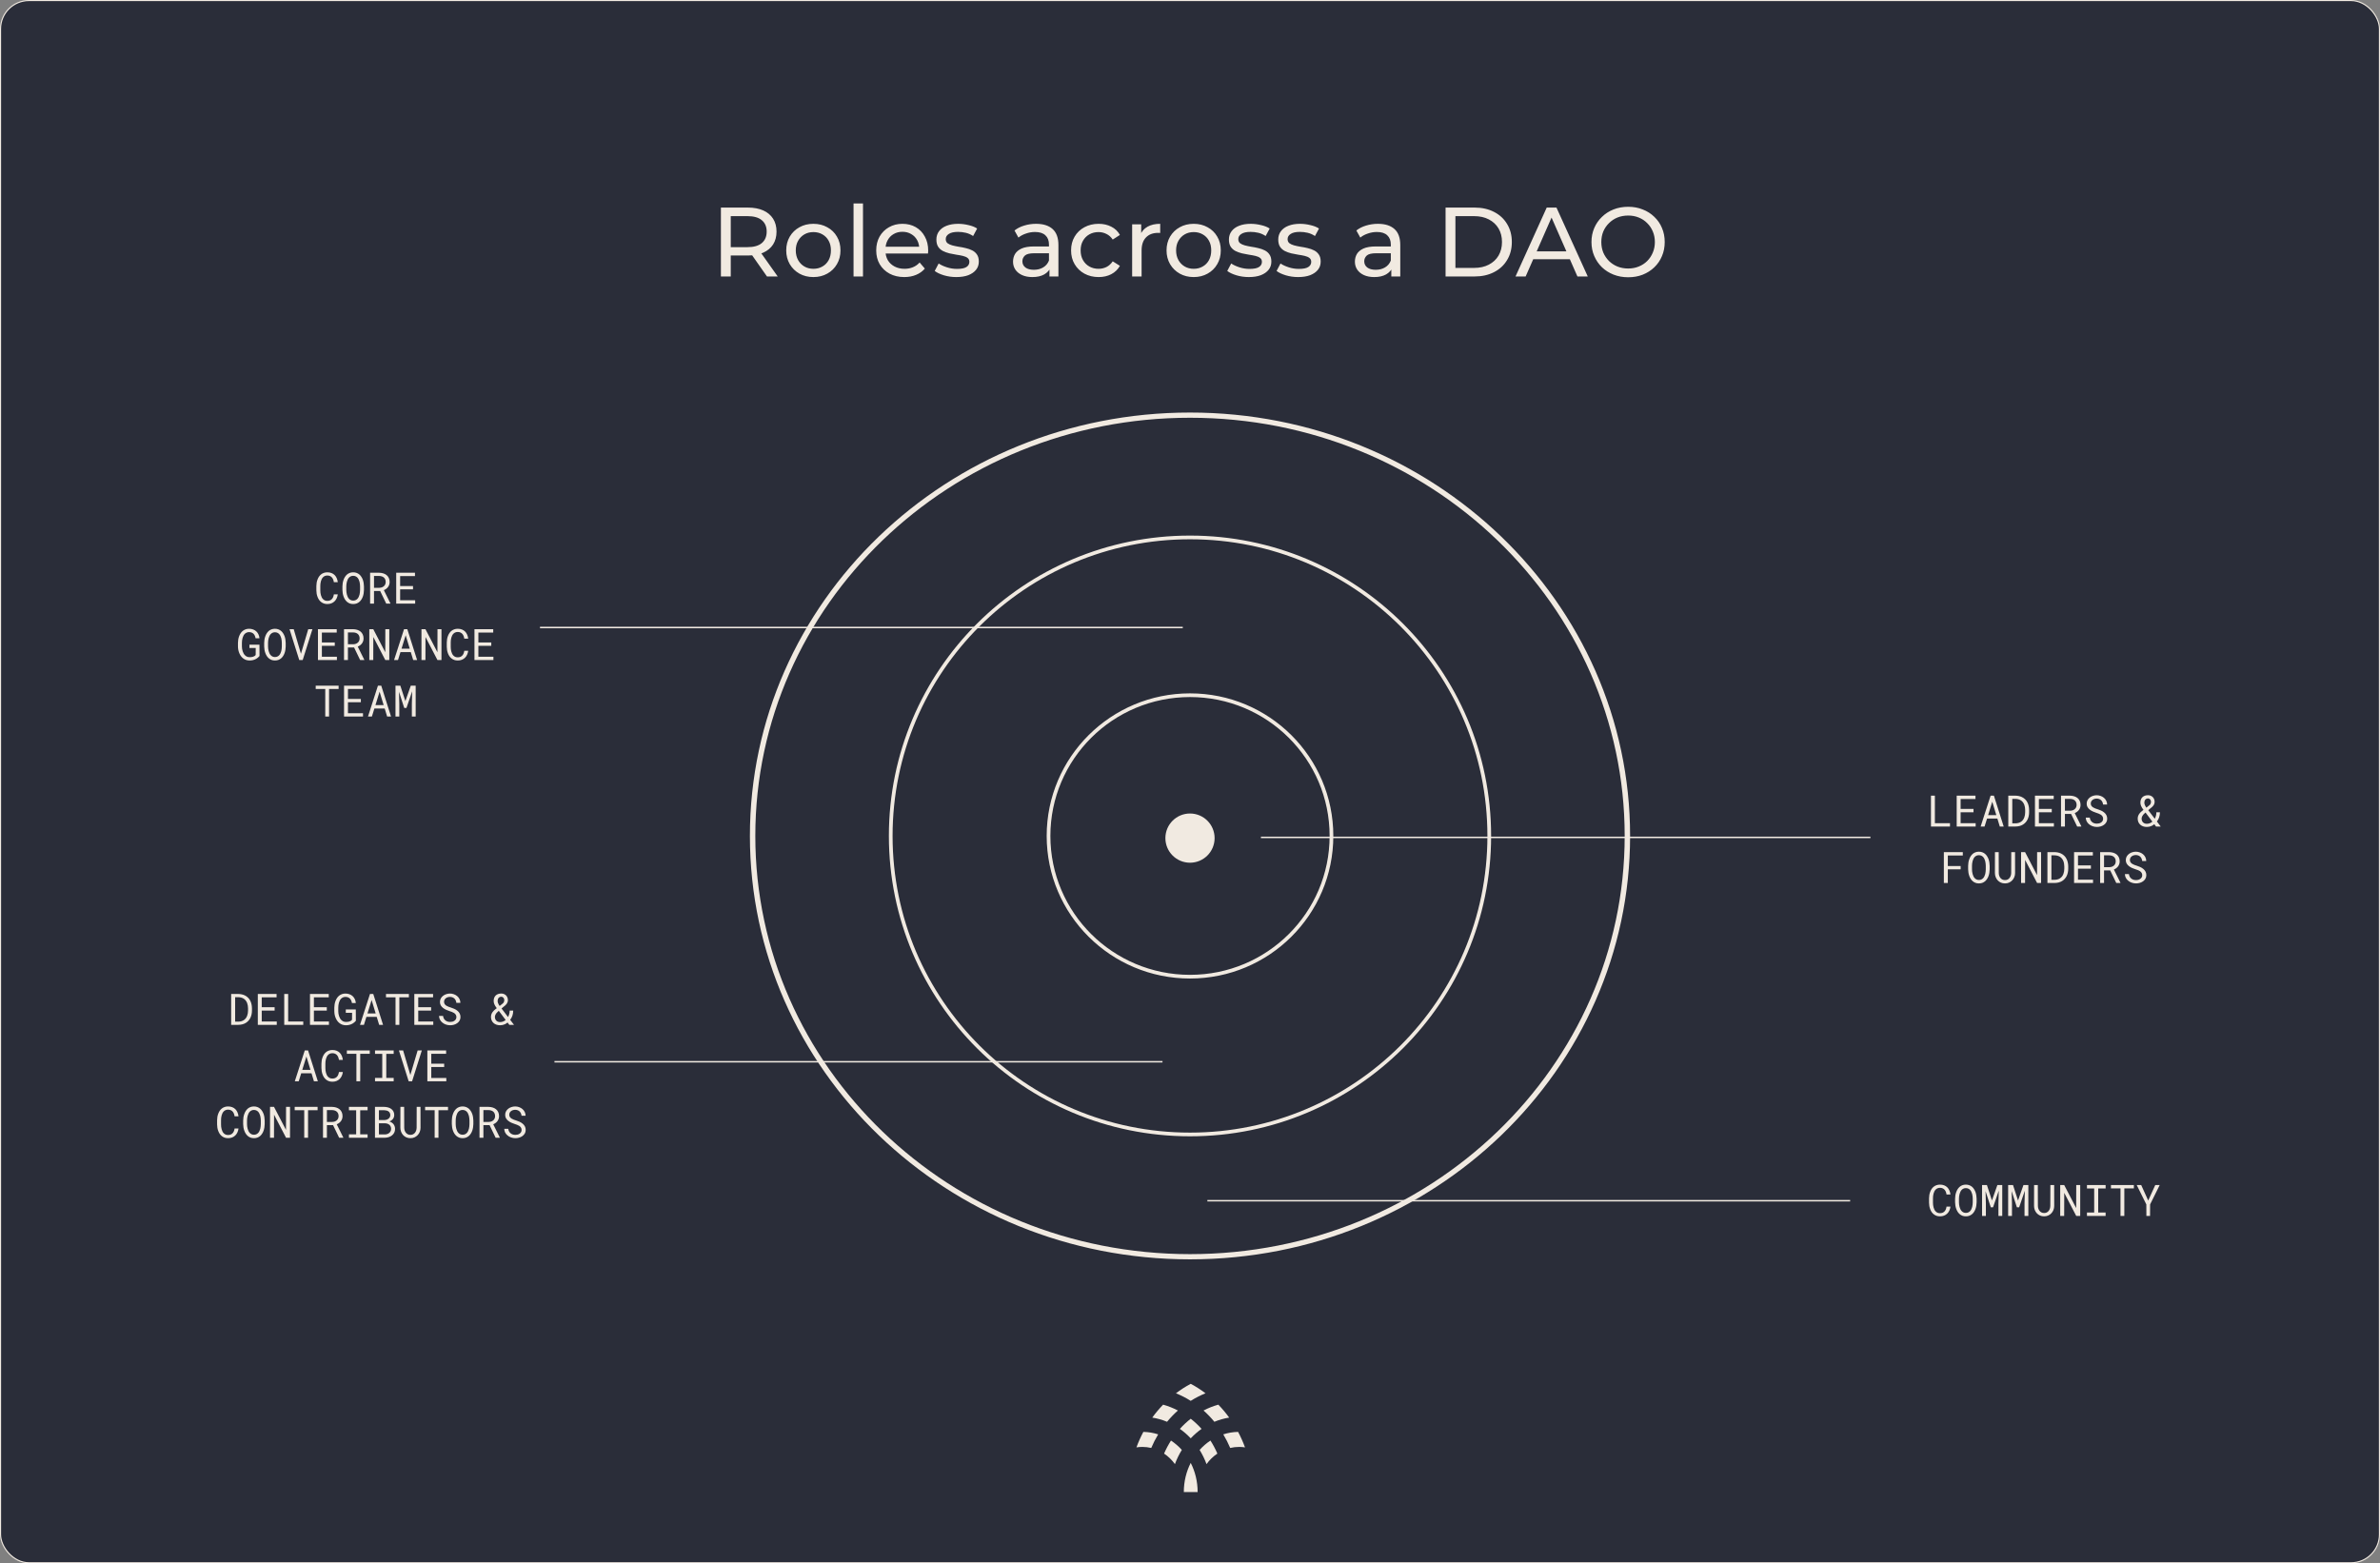 <svg width="1644" height="1080" viewBox="0 0 1644 1080" fill="none" xmlns="http://www.w3.org/2000/svg">
<rect x="0" y="0" width="1644" height="1080" fill="#808080" stroke="none"/>
<rect x="0.375" y="0.375" width="1643.25" height="1079.25" rx="19.625" fill="#2A2D39"/>
<rect x="0.375" y="0.375" width="1643.25" height="1079.25" rx="19.625" stroke="#F1EAE1" stroke-width="0.75"/>
<path d="M822.5 1010.62C825.539 1016.58 827.27 1023.44 827.27 1030.75H817.73C817.73 1023.44 819.461 1016.58 822.501 1010.62H822.5Z" fill="#F1EAE1"/>
<path d="M789.778 989.204C793.328 989.268 796.761 989.863 800.012 990.916C798.214 993.897 796.614 997.03 795.23 1000.3C793.258 999.831 791.21 999.585 789.11 999.585C787.715 999.585 786.341 999.692 785 999.905C786.361 996.198 787.959 992.625 789.778 989.206V989.204Z" fill="#F1EAE1"/>
<path d="M803.432 970.387C806.985 971.382 810.402 972.741 813.651 974.424C810.971 976.809 808.463 979.418 806.156 982.222H806.155C802.902 980.865 799.479 979.888 795.928 979.334C798.227 976.155 800.735 973.165 803.432 970.386V970.387Z" fill="#F1EAE1"/>
<path d="M832.711 962.534C829.154 963.965 825.741 965.719 822.499 967.762C819.257 965.719 815.844 963.966 812.287 962.534C815.517 960.078 818.931 957.893 822.499 956C826.067 957.893 829.48 960.078 832.711 962.534Z" fill="#F1EAE1"/>
<path d="M808.872 995.194C811.614 997.007 814.129 999.183 816.361 1001.66C814.467 1004.71 812.861 1007.99 811.588 1011.46C809.506 1008.58 806.967 1006.12 804.092 1004.19C805.458 1001.04 807.059 998.03 808.873 995.194H808.872Z" fill="#F1EAE1"/>
<path d="M822.5 980.119C825.181 982.216 827.686 984.561 829.991 987.123C827.294 989.027 824.786 991.216 822.5 993.656C820.215 991.216 817.705 989.027 815.01 987.123C817.315 984.561 819.822 982.216 822.5 980.119Z" fill="#F1EAE1"/>
<path d="M849.071 979.335C845.521 979.888 842.096 980.866 838.842 982.224C836.536 979.419 834.029 976.809 831.348 974.425C834.597 972.743 838.014 971.384 841.567 970.389C844.263 973.168 846.772 976.158 849.071 979.337V979.335Z" fill="#F1EAE1"/>
<path d="M836.127 995.194C837.941 998.03 839.542 1001.04 840.908 1004.19C838.033 1006.12 835.493 1008.58 833.412 1011.46C832.139 1007.99 830.533 1004.71 828.639 1001.66C830.871 999.183 833.386 997.007 836.128 995.194H836.127Z" fill="#F1EAE1"/>
<path d="M860 999.905C858.658 999.692 857.285 999.585 855.89 999.585C853.79 999.585 851.742 999.831 849.77 1000.3C848.387 997.031 846.786 993.897 844.988 990.916C848.24 989.863 851.672 989.268 855.222 989.204C857.041 992.624 858.639 996.198 860 999.903V999.905Z" fill="#F1EAE1"/>
<path d="M839 579C839 588.389 831.389 596 822 596C812.611 596 805 588.389 805 579C805 569.611 812.611 562 822 562C831.389 562 839 569.611 839 579Z" fill="#F1EAE1"/>
<path fill-rule="evenodd" clip-rule="evenodd" d="M822 782.449C935.463 782.449 1027.44 690.69 1027.44 577.5C1027.44 464.31 935.463 372.551 822 372.551C708.537 372.551 616.557 464.31 616.557 577.5C616.557 690.69 708.537 782.449 822 782.449ZM822 785C936.875 785 1030 692.099 1030 577.5C1030 462.901 936.875 370 822 370C707.125 370 614 462.901 614 577.5C614 692.099 707.125 785 822 785Z" fill="#F1EAE1"/>
<path fill-rule="evenodd" clip-rule="evenodd" d="M822 866.404C987.83 866.404 1122.26 737.057 1122.26 577.5C1122.26 417.943 987.83 288.596 822 288.596C656.17 288.596 521.738 417.943 521.738 577.5C521.738 737.057 656.17 866.404 822 866.404ZM822 870C989.895 870 1126 739.043 1126 577.5C1126 415.957 989.895 285 822 285C654.105 285 518 415.957 518 577.5C518 739.043 654.105 870 822 870Z" fill="#F1EAE1"/>
<path d="M497.972 191V143.4H516.536C520.707 143.4 524.265 144.057 527.212 145.372C530.159 146.687 532.425 148.591 534.012 151.084C535.599 153.577 536.392 156.547 536.392 159.992C536.392 163.437 535.599 166.407 534.012 168.9C532.425 171.348 530.159 173.229 527.212 174.544C524.265 175.859 520.707 176.516 516.536 176.516H501.712L504.772 173.388V191H497.972ZM529.796 191L517.692 173.728H524.968L537.208 191H529.796ZM504.772 174.068L501.712 170.736H516.332C520.684 170.736 523.971 169.807 526.192 167.948C528.459 166.044 529.592 163.392 529.592 159.992C529.592 156.592 528.459 153.963 526.192 152.104C523.971 150.245 520.684 149.316 516.332 149.316H501.712L504.772 145.916V174.068ZM561.862 191.408C558.236 191.408 555.017 190.615 552.206 189.028C549.396 187.441 547.174 185.265 545.542 182.5C543.91 179.689 543.094 176.516 543.094 172.98C543.094 169.399 543.91 166.225 545.542 163.46C547.174 160.695 549.396 158.541 552.206 157C555.017 155.413 558.236 154.62 561.862 154.62C565.444 154.62 568.64 155.413 571.45 157C574.306 158.541 576.528 160.695 578.114 163.46C579.746 166.18 580.562 169.353 580.562 172.98C580.562 176.561 579.746 179.735 578.114 182.5C576.528 185.265 574.306 187.441 571.45 189.028C568.64 190.615 565.444 191.408 561.862 191.408ZM561.862 185.696C564.174 185.696 566.237 185.175 568.05 184.132C569.909 183.089 571.36 181.616 572.402 179.712C573.445 177.763 573.966 175.519 573.966 172.98C573.966 170.396 573.445 168.175 572.402 166.316C571.36 164.412 569.909 162.939 568.05 161.896C566.237 160.853 564.174 160.332 561.862 160.332C559.55 160.332 557.488 160.853 555.674 161.896C553.861 162.939 552.41 164.412 551.322 166.316C550.234 168.175 549.69 170.396 549.69 172.98C549.69 175.519 550.234 177.763 551.322 179.712C552.41 181.616 553.861 183.089 555.674 184.132C557.488 185.175 559.55 185.696 561.862 185.696ZM589.59 191V140.544H596.118V191H589.59ZM624.631 191.408C620.777 191.408 617.377 190.615 614.431 189.028C611.529 187.441 609.263 185.265 607.631 182.5C606.044 179.735 605.251 176.561 605.251 172.98C605.251 169.399 606.021 166.225 607.563 163.46C609.149 160.695 611.303 158.541 614.023 157C616.788 155.413 619.893 154.62 623.339 154.62C626.829 154.62 629.912 155.391 632.587 156.932C635.261 158.473 637.347 160.649 638.843 163.46C640.384 166.225 641.155 169.467 641.155 173.184C641.155 173.456 641.132 173.773 641.087 174.136C641.087 174.499 641.064 174.839 641.019 175.156H610.351V170.464H637.619L634.967 172.096C635.012 169.784 634.536 167.721 633.539 165.908C632.541 164.095 631.159 162.689 629.391 161.692C627.668 160.649 625.651 160.128 623.339 160.128C621.072 160.128 619.055 160.649 617.287 161.692C615.519 162.689 614.136 164.117 613.139 165.976C612.141 167.789 611.643 169.875 611.643 172.232V173.32C611.643 175.723 612.187 177.876 613.275 179.78C614.408 181.639 615.972 183.089 617.967 184.132C619.961 185.175 622.251 185.696 624.835 185.696C626.965 185.696 628.892 185.333 630.615 184.608C632.383 183.883 633.924 182.795 635.239 181.344L638.843 185.56C637.211 187.464 635.171 188.915 632.723 189.912C630.32 190.909 627.623 191.408 624.631 191.408ZM660.555 191.408C657.563 191.408 654.707 191 651.987 190.184C649.313 189.368 647.205 188.371 645.663 187.192L648.383 182.024C649.925 183.067 651.829 183.951 654.095 184.676C656.362 185.401 658.674 185.764 661.031 185.764C664.069 185.764 666.245 185.333 667.559 184.472C668.919 183.611 669.599 182.409 669.599 180.868C669.599 179.735 669.191 178.851 668.375 178.216C667.559 177.581 666.471 177.105 665.111 176.788C663.797 176.471 662.323 176.199 660.691 175.972C659.059 175.7 657.427 175.383 655.795 175.02C654.163 174.612 652.667 174.068 651.307 173.388C649.947 172.663 648.859 171.688 648.043 170.464C647.227 169.195 646.819 167.517 646.819 165.432C646.819 163.256 647.431 161.352 648.655 159.72C649.879 158.088 651.602 156.841 653.823 155.98C656.09 155.073 658.765 154.62 661.847 154.62C664.205 154.62 666.585 154.915 668.987 155.504C671.435 156.048 673.43 156.841 674.971 157.884L672.183 163.052C670.551 161.964 668.851 161.216 667.083 160.808C665.315 160.4 663.547 160.196 661.779 160.196C658.923 160.196 656.793 160.672 655.387 161.624C653.982 162.531 653.279 163.709 653.279 165.16C653.279 166.384 653.687 167.336 654.503 168.016C655.365 168.651 656.453 169.149 657.767 169.512C659.127 169.875 660.623 170.192 662.255 170.464C663.887 170.691 665.519 171.008 667.151 171.416C668.783 171.779 670.257 172.3 671.571 172.98C672.931 173.66 674.019 174.612 674.835 175.836C675.697 177.06 676.127 178.692 676.127 180.732C676.127 182.908 675.493 184.789 674.223 186.376C672.954 187.963 671.163 189.209 668.851 190.116C666.539 190.977 663.774 191.408 660.555 191.408ZM724.919 191V183.384L724.579 181.956V168.968C724.579 166.203 723.763 164.072 722.131 162.576C720.545 161.035 718.142 160.264 714.923 160.264C712.793 160.264 710.707 160.627 708.667 161.352C706.627 162.032 704.905 162.961 703.499 164.14L700.779 159.244C702.638 157.748 704.859 156.615 707.443 155.844C710.073 155.028 712.815 154.62 715.671 154.62C720.613 154.62 724.421 155.821 727.095 158.224C729.77 160.627 731.107 164.299 731.107 169.24V191H724.919ZM713.087 191.408C710.413 191.408 708.055 190.955 706.015 190.048C704.021 189.141 702.479 187.895 701.391 186.308C700.303 184.676 699.759 182.84 699.759 180.8C699.759 178.851 700.213 177.083 701.119 175.496C702.071 173.909 703.59 172.64 705.675 171.688C707.806 170.736 710.662 170.26 714.243 170.26H725.667V174.952H714.515C711.251 174.952 709.053 175.496 707.919 176.584C706.786 177.672 706.219 178.987 706.219 180.528C706.219 182.296 706.922 183.724 708.327 184.812C709.733 185.855 711.682 186.376 714.175 186.376C716.623 186.376 718.754 185.832 720.567 184.744C722.426 183.656 723.763 182.069 724.579 179.984L725.871 184.472C725.01 186.603 723.491 188.303 721.315 189.572C719.139 190.796 716.397 191.408 713.087 191.408ZM758.896 191.408C755.224 191.408 751.937 190.615 749.036 189.028C746.18 187.441 743.936 185.265 742.304 182.5C740.672 179.735 739.856 176.561 739.856 172.98C739.856 169.399 740.672 166.225 742.304 163.46C743.936 160.695 746.18 158.541 749.036 157C751.937 155.413 755.224 154.62 758.896 154.62C762.16 154.62 765.061 155.277 767.6 156.592C770.184 157.861 772.179 159.765 773.584 162.304L768.62 165.5C767.441 163.732 765.991 162.44 764.268 161.624C762.591 160.763 760.777 160.332 758.828 160.332C756.471 160.332 754.363 160.853 752.504 161.896C750.645 162.939 749.172 164.412 748.084 166.316C746.996 168.175 746.452 170.396 746.452 172.98C746.452 175.564 746.996 177.808 748.084 179.712C749.172 181.616 750.645 183.089 752.504 184.132C754.363 185.175 756.471 185.696 758.828 185.696C760.777 185.696 762.591 185.288 764.268 184.472C765.991 183.611 767.441 182.296 768.62 180.528L773.584 183.656C772.179 186.149 770.184 188.076 767.6 189.436C765.061 190.751 762.16 191.408 758.896 191.408ZM782.036 191V154.96H788.292V164.752L787.68 162.304C788.677 159.811 790.354 157.907 792.712 156.592C795.069 155.277 797.97 154.62 801.416 154.62V160.944C801.144 160.899 800.872 160.876 800.6 160.876C800.373 160.876 800.146 160.876 799.92 160.876C796.429 160.876 793.664 161.919 791.624 164.004C789.584 166.089 788.564 169.104 788.564 173.048V191H782.036ZM824.565 191.408C820.939 191.408 817.72 190.615 814.909 189.028C812.099 187.441 809.877 185.265 808.245 182.5C806.613 179.689 805.797 176.516 805.797 172.98C805.797 169.399 806.613 166.225 808.245 163.46C809.877 160.695 812.099 158.541 814.909 157C817.72 155.413 820.939 154.62 824.565 154.62C828.147 154.62 831.343 155.413 834.153 157C837.009 158.541 839.231 160.695 840.817 163.46C842.449 166.18 843.265 169.353 843.265 172.98C843.265 176.561 842.449 179.735 840.817 182.5C839.231 185.265 837.009 187.441 834.153 189.028C831.343 190.615 828.147 191.408 824.565 191.408ZM824.565 185.696C826.877 185.696 828.94 185.175 830.753 184.132C832.612 183.089 834.063 181.616 835.105 179.712C836.148 177.763 836.669 175.519 836.669 172.98C836.669 170.396 836.148 168.175 835.105 166.316C834.063 164.412 832.612 162.939 830.753 161.896C828.94 160.853 826.877 160.332 824.565 160.332C822.253 160.332 820.191 160.853 818.377 161.896C816.564 162.939 815.113 164.412 814.025 166.316C812.937 168.175 812.393 170.396 812.393 172.98C812.393 175.519 812.937 177.763 814.025 179.712C815.113 181.616 816.564 183.089 818.377 184.132C820.191 185.175 822.253 185.696 824.565 185.696ZM862.629 191.408C859.637 191.408 856.781 191 854.061 190.184C851.387 189.368 849.279 188.371 847.737 187.192L850.457 182.024C851.999 183.067 853.903 183.951 856.169 184.676C858.436 185.401 860.748 185.764 863.105 185.764C866.143 185.764 868.319 185.333 869.633 184.472C870.993 183.611 871.673 182.409 871.673 180.868C871.673 179.735 871.265 178.851 870.449 178.216C869.633 177.581 868.545 177.105 867.185 176.788C865.871 176.471 864.397 176.199 862.765 175.972C861.133 175.7 859.501 175.383 857.869 175.02C856.237 174.612 854.741 174.068 853.381 173.388C852.021 172.663 850.933 171.688 850.117 170.464C849.301 169.195 848.893 167.517 848.893 165.432C848.893 163.256 849.505 161.352 850.729 159.72C851.953 158.088 853.676 156.841 855.897 155.98C858.164 155.073 860.839 154.62 863.921 154.62C866.279 154.62 868.659 154.915 871.061 155.504C873.509 156.048 875.504 156.841 877.045 157.884L874.257 163.052C872.625 161.964 870.925 161.216 869.157 160.808C867.389 160.4 865.621 160.196 863.853 160.196C860.997 160.196 858.867 160.672 857.461 161.624C856.056 162.531 855.353 163.709 855.353 165.16C855.353 166.384 855.761 167.336 856.577 168.016C857.439 168.651 858.527 169.149 859.841 169.512C861.201 169.875 862.697 170.192 864.329 170.464C865.961 170.691 867.593 171.008 869.225 171.416C870.857 171.779 872.331 172.3 873.645 172.98C875.005 173.66 876.093 174.612 876.909 175.836C877.771 177.06 878.201 178.692 878.201 180.732C878.201 182.908 877.567 184.789 876.297 186.376C875.028 187.963 873.237 189.209 870.925 190.116C868.613 190.977 865.848 191.408 862.629 191.408ZM896.696 191.408C893.704 191.408 890.848 191 888.128 190.184C885.453 189.368 883.345 188.371 881.804 187.192L884.524 182.024C886.065 183.067 887.969 183.951 890.236 184.676C892.503 185.401 894.815 185.764 897.172 185.764C900.209 185.764 902.385 185.333 903.7 184.472C905.06 183.611 905.74 182.409 905.74 180.868C905.74 179.735 905.332 178.851 904.516 178.216C903.7 177.581 902.612 177.105 901.252 176.788C899.937 176.471 898.464 176.199 896.832 175.972C895.2 175.7 893.568 175.383 891.936 175.02C890.304 174.612 888.808 174.068 887.448 173.388C886.088 172.663 885 171.688 884.184 170.464C883.368 169.195 882.96 167.517 882.96 165.432C882.96 163.256 883.572 161.352 884.796 159.72C886.02 158.088 887.743 156.841 889.964 155.98C892.231 155.073 894.905 154.62 897.988 154.62C900.345 154.62 902.725 154.915 905.128 155.504C907.576 156.048 909.571 156.841 911.112 157.884L908.324 163.052C906.692 161.964 904.992 161.216 903.224 160.808C901.456 160.4 899.688 160.196 897.92 160.196C895.064 160.196 892.933 160.672 891.528 161.624C890.123 162.531 889.42 163.709 889.42 165.16C889.42 166.384 889.828 167.336 890.644 168.016C891.505 168.651 892.593 169.149 893.908 169.512C895.268 169.875 896.764 170.192 898.396 170.464C900.028 170.691 901.66 171.008 903.292 171.416C904.924 171.779 906.397 172.3 907.712 172.98C909.072 173.66 910.16 174.612 910.976 175.836C911.837 177.06 912.268 178.692 912.268 180.732C912.268 182.908 911.633 184.789 910.364 186.376C909.095 187.963 907.304 189.209 904.992 190.116C902.68 190.977 899.915 191.408 896.696 191.408ZM961.06 191V183.384L960.72 181.956V168.968C960.72 166.203 959.904 164.072 958.272 162.576C956.685 161.035 954.283 160.264 951.064 160.264C948.933 160.264 946.848 160.627 944.808 161.352C942.768 162.032 941.045 162.961 939.64 164.14L936.92 159.244C938.779 157.748 941 156.615 943.584 155.844C946.213 155.028 948.956 154.62 951.812 154.62C956.753 154.62 960.561 155.821 963.236 158.224C965.911 160.627 967.248 164.299 967.248 169.24V191H961.06ZM949.228 191.408C946.553 191.408 944.196 190.955 942.156 190.048C940.161 189.141 938.62 187.895 937.532 186.308C936.444 184.676 935.9 182.84 935.9 180.8C935.9 178.851 936.353 177.083 937.26 175.496C938.212 173.909 939.731 172.64 941.816 171.688C943.947 170.736 946.803 170.26 950.384 170.26H961.808V174.952H950.656C947.392 174.952 945.193 175.496 944.06 176.584C942.927 177.672 942.36 178.987 942.36 180.528C942.36 182.296 943.063 183.724 944.468 184.812C945.873 185.855 947.823 186.376 950.316 186.376C952.764 186.376 954.895 185.832 956.708 184.744C958.567 183.656 959.904 182.069 960.72 179.984L962.012 184.472C961.151 186.603 959.632 188.303 957.456 189.572C955.28 190.796 952.537 191.408 949.228 191.408ZM998.542 191V143.4H1018.6C1023.68 143.4 1028.15 144.397 1032 146.392C1035.9 148.387 1038.91 151.175 1041.04 154.756C1043.22 158.337 1044.31 162.485 1044.31 167.2C1044.31 171.915 1043.22 176.063 1041.04 179.644C1038.91 183.225 1035.9 186.013 1032 188.008C1028.15 190.003 1023.68 191 1018.6 191H998.542ZM1005.34 185.084H1018.19C1022.14 185.084 1025.54 184.336 1028.39 182.84C1031.3 181.344 1033.54 179.259 1035.13 176.584C1036.71 173.864 1037.51 170.736 1037.51 167.2C1037.51 163.619 1036.71 160.491 1035.13 157.816C1033.54 155.141 1031.3 153.056 1028.39 151.56C1025.54 150.064 1022.14 149.316 1018.19 149.316H1005.34V185.084ZM1046.85 191L1068.41 143.4H1075.14L1096.76 191H1089.62L1070.38 147.208H1073.1L1053.85 191H1046.85ZM1056.03 179.1L1057.87 173.66H1084.66L1086.63 179.1H1056.03ZM1124.69 191.544C1121.06 191.544 1117.68 190.932 1114.55 189.708C1111.47 188.484 1108.8 186.784 1106.53 184.608C1104.26 182.387 1102.5 179.803 1101.23 176.856C1099.96 173.909 1099.32 170.691 1099.32 167.2C1099.32 163.709 1099.96 160.491 1101.23 157.544C1102.5 154.597 1104.26 152.036 1106.53 149.86C1108.8 147.639 1111.47 145.916 1114.55 144.692C1117.64 143.468 1121.01 142.856 1124.69 142.856C1128.31 142.856 1131.65 143.468 1134.68 144.692C1137.77 145.871 1140.44 147.571 1142.71 149.792C1145.02 151.968 1146.79 154.529 1148.01 157.476C1149.28 160.423 1149.91 163.664 1149.91 167.2C1149.91 170.736 1149.28 173.977 1148.01 176.924C1146.79 179.871 1145.02 182.455 1142.71 184.676C1140.44 186.852 1137.77 188.552 1134.68 189.776C1131.65 190.955 1128.31 191.544 1124.69 191.544ZM1124.69 185.492C1127.32 185.492 1129.74 185.039 1131.96 184.132C1134.23 183.225 1136.18 181.956 1137.81 180.324C1139.49 178.647 1140.78 176.697 1141.69 174.476C1142.64 172.255 1143.11 169.829 1143.11 167.2C1143.11 164.571 1142.64 162.145 1141.69 159.924C1140.78 157.703 1139.49 155.776 1137.81 154.144C1136.18 152.467 1134.23 151.175 1131.96 150.268C1129.74 149.361 1127.32 148.908 1124.69 148.908C1122.01 148.908 1119.54 149.361 1117.27 150.268C1115.05 151.175 1113.1 152.467 1111.43 154.144C1109.75 155.776 1108.43 157.703 1107.48 159.924C1106.58 162.145 1106.12 164.571 1106.12 167.2C1106.12 169.829 1106.58 172.255 1107.48 174.476C1108.43 176.697 1109.75 178.647 1111.43 180.324C1113.1 181.956 1115.05 183.225 1117.27 184.132C1119.54 185.039 1122.01 185.492 1124.69 185.492Z" fill="#F1EAE1"/>
<path fill-rule="evenodd" clip-rule="evenodd" d="M822 673.453C875.262 673.453 918.44 630.493 918.44 577.5C918.44 524.507 875.262 481.547 822 481.547C768.738 481.547 725.56 524.507 725.56 577.5C725.56 630.493 768.738 673.453 822 673.453ZM822 676C876.676 676 921 631.9 921 577.5C921 523.1 876.676 479 822 479C767.324 479 723 523.1 723 577.5C723 631.9 767.324 676 822 676Z" fill="#F1EAE1"/>
<path fill-rule="evenodd" clip-rule="evenodd" d="M1292 578H871V579H1292V578Z" fill="#F1EAE1"/>
<path fill-rule="evenodd" clip-rule="evenodd" d="M817 433H373V434H817V433Z" fill="#F1EAE1"/>
<path fill-rule="evenodd" clip-rule="evenodd" d="M803 733H383V734H803V733Z" fill="#F1EAE1"/>
<path d="M1336.53 568.7H1346.96V571H1333.82V549.672H1336.53V568.7ZM1363.22 561.142H1354.31V568.7H1364.7V571H1351.6V549.672H1364.57V551.986H1354.31V558.842H1363.22V561.142ZM1379.69 565.478H1372.57L1370.85 571H1368.14L1375.03 549.672H1377.3L1384.07 571H1381.37L1379.69 565.478ZM1373.3 563.119H1378.97L1376.16 553.861L1373.3 563.119ZM1387.24 571V549.672H1392.18C1393.01 549.682 1393.79 549.77 1394.52 549.936C1395.27 550.092 1395.95 550.316 1396.58 550.609C1397.44 551.01 1398.21 551.537 1398.88 552.191C1399.55 552.836 1400.09 553.583 1400.49 554.433C1400.85 555.155 1401.12 555.946 1401.31 556.806C1401.5 557.665 1401.6 558.583 1401.61 559.56V561.127C1401.61 562.064 1401.52 562.953 1401.34 563.793C1401.16 564.633 1400.9 565.404 1400.56 566.107C1400.21 566.84 1399.76 567.504 1399.23 568.1C1398.69 568.695 1398.09 569.203 1397.42 569.623C1396.72 570.062 1395.93 570.399 1395.04 570.634C1394.16 570.868 1393.21 570.99 1392.18 571H1387.24ZM1390 551.898V568.788H1392.18C1392.96 568.778 1393.67 568.681 1394.3 568.495C1394.95 568.31 1395.52 568.046 1396.02 567.704C1396.55 567.353 1397 566.923 1397.38 566.415C1397.77 565.897 1398.08 565.321 1398.3 564.687C1398.5 564.169 1398.65 563.612 1398.74 563.017C1398.84 562.411 1398.89 561.781 1398.9 561.127V559.53C1398.89 558.866 1398.84 558.231 1398.73 557.626C1398.63 557.011 1398.48 556.439 1398.27 555.912C1398.01 555.229 1397.65 554.613 1397.21 554.066C1396.77 553.51 1396.22 553.061 1395.58 552.719C1395.12 552.465 1394.61 552.27 1394.04 552.133C1393.47 551.986 1392.85 551.908 1392.18 551.898H1390ZM1417.27 561.142H1408.37V568.7H1418.75V571H1405.66V549.672H1418.62V551.986H1408.37V558.842H1417.27V561.142ZM1430.62 562.299H1426.36V571H1423.66V549.672H1429.92C1430.91 549.691 1431.85 549.833 1432.73 550.097C1433.61 550.36 1434.38 550.756 1435.04 551.283C1435.7 551.811 1436.21 552.475 1436.58 553.275C1436.96 554.066 1437.15 554.999 1437.15 556.073C1437.15 556.767 1437.05 557.401 1436.84 557.978C1436.65 558.554 1436.38 559.076 1436.02 559.545C1435.67 560.014 1435.25 560.429 1434.76 560.79C1434.28 561.151 1433.74 561.459 1433.15 561.713L1437.68 570.824L1437.66 571H1434.81L1430.62 562.299ZM1426.36 560.072H1429.99C1430.59 560.062 1431.17 559.97 1431.7 559.794C1432.24 559.608 1432.71 559.345 1433.12 559.003C1433.52 558.661 1433.84 558.246 1434.08 557.758C1434.31 557.26 1434.43 556.688 1434.43 556.044C1434.43 555.36 1434.31 554.765 1434.09 554.257C1433.87 553.739 1433.55 553.305 1433.15 552.953C1432.75 552.611 1432.27 552.353 1431.72 552.177C1431.17 552.001 1430.57 551.908 1429.92 551.898H1426.36V560.072ZM1452.74 565.609C1452.74 564.955 1452.59 564.403 1452.28 563.954C1451.99 563.505 1451.61 563.124 1451.14 562.812C1450.67 562.509 1450.15 562.255 1449.59 562.05C1449.03 561.845 1448.49 561.659 1447.98 561.493C1447.22 561.249 1446.46 560.956 1445.68 560.614C1444.91 560.263 1444.2 559.843 1443.57 559.354C1442.92 558.856 1442.4 558.271 1441.99 557.597C1441.58 556.913 1441.38 556.112 1441.38 555.194C1441.38 554.276 1441.58 553.456 1441.99 552.733C1442.4 552.011 1442.93 551.4 1443.58 550.902C1444.24 550.404 1444.98 550.028 1445.81 549.774C1446.64 549.511 1447.47 549.379 1448.31 549.379C1449.24 549.379 1450.13 549.535 1450.99 549.848C1451.85 550.15 1452.62 550.58 1453.28 551.137C1453.94 551.693 1454.48 552.367 1454.88 553.158C1455.28 553.949 1455.49 554.833 1455.51 555.81H1452.72C1452.64 555.194 1452.49 554.638 1452.27 554.14C1452.04 553.632 1451.75 553.197 1451.38 552.836C1451 552.475 1450.56 552.196 1450.04 552.001C1449.53 551.796 1448.96 551.693 1448.31 551.693C1447.8 551.693 1447.29 551.767 1446.79 551.913C1446.3 552.06 1445.87 552.279 1445.49 552.572C1445.1 552.865 1444.78 553.227 1444.55 553.656C1444.32 554.086 1444.21 554.584 1444.21 555.15C1444.22 555.766 1444.38 556.288 1444.68 556.718C1444.98 557.138 1445.37 557.494 1445.84 557.787C1446.3 558.08 1446.79 558.324 1447.33 558.52C1447.88 558.715 1448.39 558.886 1448.87 559.032C1449.66 559.276 1450.45 559.574 1451.24 559.926C1452.03 560.268 1452.76 560.707 1453.41 561.244C1454.06 561.742 1454.57 562.353 1454.96 563.075C1455.36 563.798 1455.56 564.633 1455.56 565.58C1455.56 566.537 1455.35 567.372 1454.92 568.085C1454.5 568.798 1453.95 569.389 1453.28 569.857C1452.61 570.336 1451.84 570.697 1450.99 570.941C1450.14 571.176 1449.29 571.293 1448.45 571.293C1447.43 571.293 1446.43 571.122 1445.44 570.78C1444.47 570.438 1443.62 569.945 1442.89 569.301C1442.25 568.744 1441.74 568.095 1441.36 567.353C1440.98 566.601 1440.78 565.766 1440.75 564.848H1443.52C1443.61 565.512 1443.79 566.103 1444.07 566.62C1444.34 567.128 1444.69 567.558 1445.12 567.909C1445.55 568.271 1446.04 568.544 1446.6 568.729C1447.17 568.905 1447.78 568.993 1448.45 568.993C1448.97 568.993 1449.49 568.93 1450 568.803C1450.52 568.666 1450.97 568.456 1451.38 568.173C1451.78 567.899 1452.1 567.553 1452.36 567.133C1452.61 566.703 1452.74 566.195 1452.74 565.609ZM1476.63 565.536C1476.63 564.882 1476.73 564.276 1476.92 563.72C1477.12 563.163 1477.39 562.641 1477.74 562.152C1478.04 561.742 1478.39 561.352 1478.78 560.98C1479.18 560.609 1479.62 560.243 1480.1 559.882L1480.63 559.501C1480.27 559.013 1479.94 558.544 1479.66 558.095C1479.38 557.636 1479.14 557.187 1478.96 556.747C1478.81 556.386 1478.69 556.02 1478.61 555.648C1478.53 555.277 1478.49 554.896 1478.49 554.506C1478.49 553.676 1478.61 552.943 1478.86 552.309C1479.11 551.664 1479.47 551.122 1479.92 550.683C1480.38 550.253 1480.94 549.926 1481.58 549.701C1482.22 549.477 1482.95 549.364 1483.75 549.364C1484.44 549.364 1485.07 549.486 1485.64 549.73C1486.2 549.975 1486.69 550.302 1487.09 550.712C1487.48 551.132 1487.78 551.615 1488 552.162C1488.21 552.709 1488.32 553.285 1488.32 553.891C1488.32 554.408 1488.24 554.882 1488.08 555.312C1487.94 555.731 1487.73 556.127 1487.47 556.498C1487.2 556.869 1486.87 557.221 1486.5 557.553C1486.13 557.885 1485.73 558.212 1485.3 558.534L1483.92 559.706L1488.42 565.609C1488.76 564.984 1489.03 564.301 1489.23 563.559C1489.42 562.816 1489.52 562.016 1489.53 561.156H1491.98C1491.98 562.406 1491.8 563.568 1491.44 564.643C1491.09 565.707 1490.57 566.669 1489.89 567.528L1492.54 571H1489.3L1488.08 569.389C1487.81 569.623 1487.52 569.838 1487.22 570.033C1486.93 570.229 1486.62 570.399 1486.31 570.546C1485.79 570.79 1485.25 570.976 1484.69 571.103C1484.13 571.229 1483.55 571.293 1482.96 571.293C1481.99 571.293 1481.12 571.151 1480.33 570.868C1479.55 570.585 1478.89 570.189 1478.34 569.682C1477.8 569.174 1477.37 568.568 1477.07 567.865C1476.78 567.152 1476.63 566.376 1476.63 565.536ZM1482.96 569.096C1483.36 569.096 1483.75 569.052 1484.14 568.964C1484.53 568.876 1484.91 568.749 1485.27 568.583C1485.54 568.466 1485.79 568.329 1486.03 568.173C1486.29 568.007 1486.53 567.826 1486.77 567.631L1482.03 561.317L1481.62 561.669C1481.14 562.069 1480.74 562.46 1480.44 562.841C1480.13 563.222 1479.91 563.578 1479.75 563.91C1479.58 564.252 1479.47 564.564 1479.41 564.848C1479.36 565.121 1479.34 565.351 1479.34 565.536C1479.34 566.034 1479.42 566.498 1479.57 566.928C1479.73 567.357 1479.96 567.733 1480.26 568.056C1480.56 568.378 1480.94 568.632 1481.39 568.817C1481.84 569.003 1482.36 569.096 1482.96 569.096ZM1481.21 554.477C1481.21 554.721 1481.24 554.97 1481.29 555.224C1481.34 555.468 1481.41 555.712 1481.51 555.956C1481.62 556.278 1481.78 556.605 1481.96 556.938C1482.15 557.27 1482.36 557.611 1482.61 557.963L1484.32 556.601C1484.62 556.396 1484.87 556.181 1485.07 555.956C1485.26 555.731 1485.41 555.502 1485.52 555.268C1485.63 555.043 1485.7 554.813 1485.74 554.579C1485.79 554.345 1485.81 554.115 1485.81 553.891C1485.81 553.598 1485.76 553.314 1485.67 553.041C1485.58 552.758 1485.45 552.509 1485.27 552.294C1485.09 552.089 1484.87 551.923 1484.61 551.796C1484.36 551.659 1484.07 551.591 1483.75 551.591C1483.33 551.591 1482.96 551.669 1482.63 551.825C1482.32 551.981 1482.06 552.191 1481.86 552.455C1481.64 552.719 1481.48 553.026 1481.38 553.378C1481.27 553.72 1481.21 554.086 1481.21 554.477ZM1354.34 600.581H1345.47V610H1342.73V588.672H1355.82V590.986H1345.47V598.281H1354.34V600.581ZM1374.37 600.566C1374.36 601.328 1374.29 602.1 1374.16 602.881C1374.05 603.652 1373.86 604.399 1373.61 605.122C1373.35 605.845 1373.03 606.519 1372.62 607.144C1372.23 607.769 1371.77 608.315 1371.22 608.784C1370.67 609.253 1370.04 609.624 1369.33 609.897C1368.63 610.161 1367.83 610.293 1366.96 610.293C1366.08 610.293 1365.28 610.161 1364.57 609.897C1363.87 609.624 1363.24 609.253 1362.69 608.784C1362.15 608.315 1361.67 607.769 1361.27 607.144C1360.87 606.509 1360.54 605.83 1360.29 605.107C1360.03 604.385 1359.83 603.638 1359.71 602.866C1359.58 602.095 1359.51 601.328 1359.5 600.566V598.135C1359.51 597.373 1359.57 596.606 1359.69 595.835C1359.82 595.054 1360.01 594.302 1360.28 593.579C1360.53 592.856 1360.85 592.183 1361.24 591.558C1361.64 590.923 1362.12 590.366 1362.66 589.888C1363.21 589.419 1363.84 589.053 1364.54 588.789C1365.25 588.516 1366.05 588.379 1366.93 588.379C1367.81 588.379 1368.6 588.516 1369.31 588.789C1370.03 589.053 1370.66 589.419 1371.2 589.888C1371.75 590.356 1372.22 590.908 1372.61 591.543C1373.01 592.168 1373.34 592.842 1373.61 593.564C1373.86 594.287 1374.05 595.039 1374.16 595.82C1374.29 596.602 1374.36 597.373 1374.37 598.135V600.566ZM1371.69 598.105C1371.68 597.598 1371.64 597.07 1371.58 596.523C1371.53 595.967 1371.43 595.415 1371.29 594.868C1371.15 594.331 1370.96 593.818 1370.72 593.33C1370.49 592.832 1370.19 592.393 1369.84 592.012C1369.49 591.641 1369.08 591.348 1368.6 591.133C1368.12 590.908 1367.56 590.796 1366.93 590.796C1366.3 590.796 1365.75 590.908 1365.27 591.133C1364.79 591.357 1364.38 591.655 1364.03 592.026C1363.67 592.407 1363.38 592.847 1363.15 593.345C1362.91 593.833 1362.73 594.346 1362.59 594.883C1362.44 595.43 1362.34 595.981 1362.27 596.538C1362.21 597.085 1362.18 597.607 1362.17 598.105V600.566C1362.18 601.064 1362.21 601.592 1362.27 602.148C1362.34 602.705 1362.44 603.252 1362.59 603.789C1362.74 604.336 1362.93 604.858 1363.16 605.356C1363.4 605.854 1363.69 606.289 1364.04 606.66C1364.39 607.041 1364.81 607.344 1365.29 607.568C1365.76 607.793 1366.32 607.905 1366.96 607.905C1367.59 607.905 1368.15 607.793 1368.63 607.568C1369.11 607.344 1369.53 607.041 1369.89 606.66C1370.23 606.289 1370.51 605.859 1370.74 605.371C1370.97 604.873 1371.16 604.351 1371.31 603.804C1371.44 603.267 1371.54 602.72 1371.58 602.163C1371.64 601.606 1371.68 601.074 1371.69 600.566V598.105ZM1391.9 588.672L1391.93 603.115C1391.93 604.111 1391.76 605.044 1391.4 605.913C1391.05 606.782 1390.57 607.539 1389.95 608.184C1389.34 608.838 1388.61 609.355 1387.76 609.736C1386.91 610.107 1385.97 610.293 1384.96 610.293C1383.92 610.293 1382.98 610.107 1382.13 609.736C1381.28 609.365 1380.55 608.853 1379.95 608.198C1379.34 607.554 1378.87 606.797 1378.53 605.928C1378.19 605.049 1378.01 604.111 1378 603.115L1378.03 588.672H1380.61L1380.67 603.115C1380.68 603.75 1380.77 604.36 1380.96 604.946C1381.16 605.532 1381.43 606.05 1381.79 606.499C1382.15 606.948 1382.59 607.31 1383.11 607.583C1383.65 607.856 1384.27 607.993 1384.96 607.993C1385.65 607.993 1386.26 607.861 1386.79 607.598C1387.32 607.324 1387.76 606.958 1388.12 606.499C1388.47 606.05 1388.74 605.532 1388.93 604.946C1389.11 604.36 1389.22 603.75 1389.24 603.115L1389.28 588.672H1391.9ZM1409.89 610H1407.14L1398.86 594.062L1398.82 610H1396.08V588.672H1398.83L1407.11 604.58L1407.15 588.672H1409.89V610ZM1414.27 610V588.672H1419.21C1420.04 588.682 1420.82 588.77 1421.55 588.936C1422.29 589.092 1422.98 589.316 1423.6 589.609C1424.47 590.01 1425.24 590.537 1425.9 591.191C1426.58 591.836 1427.11 592.583 1427.51 593.433C1427.87 594.155 1428.15 594.946 1428.33 595.806C1428.53 596.665 1428.63 597.583 1428.64 598.56V600.127C1428.64 601.064 1428.55 601.953 1428.36 602.793C1428.19 603.633 1427.93 604.404 1427.59 605.107C1427.23 605.84 1426.79 606.504 1426.25 607.1C1425.72 607.695 1425.12 608.203 1424.45 608.623C1423.75 609.062 1422.95 609.399 1422.06 609.634C1421.18 609.868 1420.23 609.99 1419.21 610H1414.27ZM1417.02 590.898V607.788H1419.21C1419.99 607.778 1420.7 607.681 1421.33 607.495C1421.98 607.31 1422.55 607.046 1423.04 606.704C1423.57 606.353 1424.03 605.923 1424.41 605.415C1424.8 604.897 1425.11 604.321 1425.33 603.687C1425.53 603.169 1425.67 602.612 1425.77 602.017C1425.87 601.411 1425.92 600.781 1425.93 600.127V598.53C1425.92 597.866 1425.86 597.231 1425.75 596.626C1425.66 596.011 1425.51 595.439 1425.3 594.912C1425.04 594.229 1424.68 593.613 1424.23 593.066C1423.79 592.51 1423.25 592.061 1422.61 591.719C1422.15 591.465 1421.63 591.27 1421.07 591.133C1420.5 590.986 1419.88 590.908 1419.21 590.898H1417.02ZM1444.3 600.142H1435.39V607.7H1445.78V610H1432.68V588.672H1445.65V590.986H1435.39V597.842H1444.3V600.142ZM1457.64 601.299H1453.38V610H1450.69V588.672H1456.94C1457.94 588.691 1458.88 588.833 1459.75 589.097C1460.63 589.36 1461.4 589.756 1462.07 590.283C1462.72 590.811 1463.24 591.475 1463.61 592.275C1463.99 593.066 1464.18 593.999 1464.18 595.073C1464.18 595.767 1464.08 596.401 1463.87 596.978C1463.67 597.554 1463.4 598.076 1463.05 598.545C1462.7 599.014 1462.28 599.429 1461.79 599.79C1461.3 600.151 1460.76 600.459 1460.18 600.713L1464.71 609.824L1464.69 610H1461.83L1457.64 601.299ZM1453.38 599.072H1457.01C1457.62 599.062 1458.19 598.97 1458.73 598.794C1459.27 598.608 1459.74 598.345 1460.15 598.003C1460.55 597.661 1460.87 597.246 1461.1 596.758C1461.34 596.26 1461.45 595.688 1461.45 595.044C1461.45 594.36 1461.34 593.765 1461.12 593.257C1460.89 592.739 1460.58 592.305 1460.18 591.953C1459.78 591.611 1459.3 591.353 1458.74 591.177C1458.2 591.001 1457.6 590.908 1456.94 590.898H1453.38V599.072ZM1479.76 604.609C1479.76 603.955 1479.61 603.403 1479.31 602.954C1479.02 602.505 1478.64 602.124 1478.17 601.812C1477.7 601.509 1477.18 601.255 1476.61 601.05C1476.06 600.845 1475.52 600.659 1475 600.493C1474.25 600.249 1473.48 599.956 1472.7 599.614C1471.93 599.263 1471.23 598.843 1470.59 598.354C1469.95 597.856 1469.42 597.271 1469.01 596.597C1468.61 595.913 1468.41 595.112 1468.41 594.194C1468.41 593.276 1468.61 592.456 1469.01 591.733C1469.42 591.011 1469.95 590.4 1470.61 589.902C1471.26 589.404 1472 589.028 1472.83 588.774C1473.67 588.511 1474.5 588.379 1475.34 588.379C1476.27 588.379 1477.16 588.535 1478.02 588.848C1478.88 589.15 1479.64 589.58 1480.31 590.137C1480.97 590.693 1481.5 591.367 1481.9 592.158C1482.3 592.949 1482.51 593.833 1482.53 594.81H1479.75C1479.67 594.194 1479.52 593.638 1479.29 593.14C1479.07 592.632 1478.77 592.197 1478.4 591.836C1478.03 591.475 1477.59 591.196 1477.07 591.001C1476.56 590.796 1475.98 590.693 1475.34 590.693C1474.82 590.693 1474.31 590.767 1473.82 590.913C1473.33 591.06 1472.89 591.279 1472.51 591.572C1472.12 591.865 1471.81 592.227 1471.58 592.656C1471.35 593.086 1471.24 593.584 1471.24 594.15C1471.25 594.766 1471.4 595.288 1471.71 595.718C1472.01 596.138 1472.4 596.494 1472.86 596.787C1473.32 597.08 1473.82 597.324 1474.36 597.52C1474.91 597.715 1475.42 597.886 1475.9 598.032C1476.69 598.276 1477.48 598.574 1478.27 598.926C1479.06 599.268 1479.78 599.707 1480.44 600.244C1481.08 600.742 1481.6 601.353 1481.99 602.075C1482.39 602.798 1482.59 603.633 1482.59 604.58C1482.59 605.537 1482.38 606.372 1481.95 607.085C1481.53 607.798 1480.98 608.389 1480.31 608.857C1479.63 609.336 1478.87 609.697 1478.02 609.941C1477.17 610.176 1476.32 610.293 1475.47 610.293C1474.46 610.293 1473.46 610.122 1472.47 609.78C1471.49 609.438 1470.64 608.945 1469.92 608.301C1469.28 607.744 1468.76 607.095 1468.38 606.353C1468.01 605.601 1467.81 604.766 1467.78 603.848H1470.55C1470.64 604.512 1470.82 605.103 1471.09 605.62C1471.37 606.128 1471.72 606.558 1472.15 606.909C1472.58 607.271 1473.07 607.544 1473.63 607.729C1474.19 607.905 1474.81 607.993 1475.47 607.993C1476 607.993 1476.52 607.93 1477.02 607.803C1477.54 607.666 1478 607.456 1478.4 607.173C1478.8 606.899 1479.13 606.553 1479.38 606.133C1479.64 605.703 1479.76 605.195 1479.76 604.609Z" fill="#F1EAE1"/>
<path d="M159.674 708V686.672H164.61C165.44 686.682 166.222 686.77 166.954 686.936C167.696 687.092 168.38 687.316 169.005 687.609C169.874 688.01 170.641 688.537 171.305 689.191C171.979 689.836 172.516 690.583 172.916 691.433C173.277 692.155 173.551 692.946 173.736 693.806C173.932 694.665 174.034 695.583 174.044 696.56V698.127C174.044 699.064 173.951 699.953 173.766 700.793C173.59 701.633 173.331 702.404 172.989 703.107C172.638 703.84 172.193 704.504 171.656 705.1C171.119 705.695 170.519 706.203 169.854 706.623C169.151 707.062 168.355 707.399 167.467 707.634C166.588 707.868 165.636 707.99 164.61 708H159.674ZM162.428 688.898V705.788H164.61C165.392 705.778 166.1 705.681 166.734 705.495C167.379 705.31 167.95 705.046 168.448 704.704C168.976 704.353 169.43 703.923 169.811 703.415C170.201 702.897 170.509 702.321 170.733 701.687C170.929 701.169 171.075 700.612 171.173 700.017C171.271 699.411 171.324 698.781 171.334 698.127V696.53C171.324 695.866 171.266 695.231 171.158 694.626C171.061 694.011 170.909 693.439 170.704 692.912C170.44 692.229 170.084 691.613 169.635 691.066C169.195 690.51 168.653 690.061 168.009 689.719C167.55 689.465 167.037 689.27 166.471 689.133C165.904 688.986 165.284 688.908 164.61 688.898H162.428ZM189.703 698.142H180.797V705.7H191.183V708H178.087V686.672H191.051V688.986H180.797V695.842H189.703V698.142ZM199.049 705.7H209.479V708H196.339V686.672H199.049V705.7ZM225.738 698.142H216.832V705.7H227.218V708H214.122V686.672H227.086V688.986H216.832V695.842H225.738V698.142ZM245.821 705.202C245.489 705.593 245.138 705.949 244.767 706.271C244.396 706.584 244.01 706.857 243.609 707.092C242.926 707.502 242.188 707.805 241.397 708C240.606 708.205 239.776 708.303 238.907 708.293C238.028 708.283 237.218 708.151 236.476 707.897C235.743 707.634 235.084 707.272 234.498 706.813C233.912 706.364 233.399 705.832 232.96 705.217C232.521 704.602 232.154 703.933 231.861 703.21C231.559 702.497 231.329 701.75 231.173 700.969C231.026 700.178 230.948 699.382 230.938 698.581V696.105C230.948 695.314 231.017 694.528 231.144 693.747C231.28 692.956 231.485 692.199 231.759 691.477C232.032 690.754 232.374 690.085 232.784 689.47C233.194 688.845 233.688 688.303 234.264 687.844C234.83 687.395 235.475 687.038 236.197 686.774C236.92 686.511 237.73 686.379 238.629 686.379C239.625 686.379 240.543 686.535 241.383 686.848C242.223 687.15 242.955 687.585 243.58 688.151C244.205 688.728 244.708 689.421 245.089 690.231C245.47 691.032 245.704 691.931 245.792 692.927H243.111C243.004 692.312 242.838 691.745 242.613 691.228C242.389 690.7 242.096 690.251 241.734 689.88C241.363 689.509 240.924 689.221 240.416 689.016C239.908 688.801 239.317 688.693 238.644 688.693C237.999 688.693 237.428 688.806 236.93 689.03C236.432 689.245 235.997 689.538 235.626 689.909C235.255 690.28 234.947 690.715 234.703 691.213C234.459 691.701 234.259 692.219 234.103 692.766C233.946 693.312 233.834 693.869 233.766 694.436C233.697 695.002 233.663 695.549 233.663 696.076V698.581C233.673 699.118 233.717 699.675 233.795 700.251C233.883 700.817 234.015 701.374 234.19 701.921C234.366 702.468 234.591 702.985 234.864 703.474C235.138 703.962 235.47 704.392 235.86 704.763C236.241 705.134 236.686 705.432 237.193 705.656C237.701 705.871 238.277 705.983 238.922 705.993C239.293 706.003 239.679 705.988 240.079 705.949C240.489 705.91 240.885 705.832 241.266 705.715C241.646 705.598 242.003 705.441 242.335 705.246C242.667 705.041 242.945 704.777 243.17 704.455L243.199 699.665H238.863V697.38H245.777L245.821 705.202ZM260.221 702.478H253.102L251.388 708H248.678L255.562 686.672H257.833L264.601 708H261.905L260.221 702.478ZM253.834 700.119H259.503L256.69 690.861L253.834 700.119ZM282.442 688.986H275.851V708H273.214V688.986H266.622V686.672H282.442V688.986ZM297.809 698.142H288.902V705.7H299.288V708H286.192V686.672H299.156V688.986H288.902V695.842H297.809V698.142ZM315.255 702.609C315.255 701.955 315.104 701.403 314.801 700.954C314.508 700.505 314.127 700.124 313.658 699.812C313.189 699.509 312.672 699.255 312.105 699.05C311.549 698.845 311.012 698.659 310.494 698.493C309.742 698.249 308.976 697.956 308.194 697.614C307.423 697.263 306.72 696.843 306.085 696.354C305.44 695.856 304.913 695.271 304.503 694.597C304.103 693.913 303.902 693.112 303.902 692.194C303.902 691.276 304.103 690.456 304.503 689.733C304.913 689.011 305.445 688.4 306.1 687.902C306.754 687.404 307.496 687.028 308.326 686.774C309.156 686.511 309.991 686.379 310.831 686.379C311.759 686.379 312.652 686.535 313.512 686.848C314.371 687.15 315.133 687.58 315.797 688.137C316.461 688.693 316.993 689.367 317.394 690.158C317.794 690.949 318.004 691.833 318.023 692.81H315.24C315.162 692.194 315.011 691.638 314.786 691.14C314.562 690.632 314.264 690.197 313.893 689.836C313.521 689.475 313.077 689.196 312.56 689.001C312.052 688.796 311.476 688.693 310.831 688.693C310.313 688.693 309.806 688.767 309.308 688.913C308.819 689.06 308.385 689.279 308.004 689.572C307.613 689.865 307.301 690.227 307.066 690.656C306.842 691.086 306.729 691.584 306.729 692.15C306.739 692.766 306.896 693.288 307.198 693.718C307.501 694.138 307.887 694.494 308.355 694.787C308.814 695.08 309.312 695.324 309.85 695.52C310.396 695.715 310.909 695.886 311.388 696.032C312.179 696.276 312.97 696.574 313.761 696.926C314.552 697.268 315.274 697.707 315.929 698.244C316.573 698.742 317.091 699.353 317.481 700.075C317.882 700.798 318.082 701.633 318.082 702.58C318.082 703.537 317.867 704.372 317.438 705.085C317.018 705.798 316.471 706.389 315.797 706.857C315.123 707.336 314.361 707.697 313.512 707.941C312.662 708.176 311.812 708.293 310.963 708.293C309.947 708.293 308.946 708.122 307.96 707.78C306.983 707.438 306.134 706.945 305.411 706.301C304.767 705.744 304.254 705.095 303.873 704.353C303.502 703.601 303.302 702.766 303.272 701.848H306.041C306.129 702.512 306.31 703.103 306.583 703.62C306.856 704.128 307.208 704.558 307.638 704.909C308.067 705.271 308.561 705.544 309.117 705.729C309.684 705.905 310.299 705.993 310.963 705.993C311.49 705.993 312.008 705.93 312.516 705.803C313.033 705.666 313.492 705.456 313.893 705.173C314.293 704.899 314.62 704.553 314.874 704.133C315.128 703.703 315.255 703.195 315.255 702.609ZM339.146 702.536C339.146 701.882 339.244 701.276 339.439 700.72C339.635 700.163 339.908 699.641 340.26 699.152C340.562 698.742 340.909 698.352 341.3 697.98C341.7 697.609 342.14 697.243 342.618 696.882L343.146 696.501C342.784 696.013 342.462 695.544 342.179 695.095C341.896 694.636 341.661 694.187 341.476 693.747C341.329 693.386 341.212 693.02 341.124 692.648C341.046 692.277 341.007 691.896 341.007 691.506C341.007 690.676 341.129 689.943 341.373 689.309C341.627 688.664 341.983 688.122 342.442 687.683C342.901 687.253 343.453 686.926 344.098 686.701C344.742 686.477 345.465 686.364 346.266 686.364C346.959 686.364 347.589 686.486 348.155 686.73C348.722 686.975 349.205 687.302 349.605 687.712C349.996 688.132 350.299 688.615 350.514 689.162C350.729 689.709 350.836 690.285 350.836 690.891C350.836 691.408 350.758 691.882 350.602 692.312C350.455 692.731 350.25 693.127 349.986 693.498C349.713 693.869 349.391 694.221 349.02 694.553C348.648 694.885 348.248 695.212 347.818 695.534L346.441 696.706L350.938 702.609C351.28 701.984 351.549 701.301 351.744 700.559C351.939 699.816 352.042 699.016 352.052 698.156H354.498C354.498 699.406 354.317 700.568 353.956 701.643C353.604 702.707 353.087 703.669 352.403 704.528L355.055 708H351.817L350.602 706.389C350.328 706.623 350.04 706.838 349.737 707.033C349.444 707.229 349.142 707.399 348.829 707.546C348.312 707.79 347.77 707.976 347.203 708.103C346.646 708.229 346.07 708.293 345.475 708.293C344.508 708.293 343.634 708.151 342.853 707.868C342.071 707.585 341.407 707.189 340.86 706.682C340.313 706.174 339.889 705.568 339.586 704.865C339.293 704.152 339.146 703.376 339.146 702.536ZM345.475 706.096C345.875 706.096 346.271 706.052 346.661 705.964C347.052 705.876 347.428 705.749 347.789 705.583C348.053 705.466 348.307 705.329 348.551 705.173C348.805 705.007 349.049 704.826 349.283 704.631L344.552 698.317L344.142 698.669C343.653 699.069 343.258 699.46 342.955 699.841C342.652 700.222 342.423 700.578 342.267 700.91C342.101 701.252 341.988 701.564 341.93 701.848C341.881 702.121 341.856 702.351 341.856 702.536C341.856 703.034 341.935 703.498 342.091 703.928C342.247 704.357 342.477 704.733 342.779 705.056C343.082 705.378 343.458 705.632 343.907 705.817C344.356 706.003 344.879 706.096 345.475 706.096ZM343.731 691.477C343.731 691.721 343.756 691.97 343.805 692.224C343.854 692.468 343.927 692.712 344.024 692.956C344.142 693.278 344.293 693.605 344.479 693.938C344.664 694.27 344.879 694.611 345.123 694.963L346.837 693.601C347.14 693.396 347.389 693.181 347.584 692.956C347.779 692.731 347.931 692.502 348.038 692.268C348.146 692.043 348.219 691.813 348.258 691.579C348.307 691.345 348.331 691.115 348.331 690.891C348.331 690.598 348.282 690.314 348.185 690.041C348.097 689.758 347.965 689.509 347.789 689.294C347.604 689.089 347.384 688.923 347.13 688.796C346.876 688.659 346.588 688.591 346.266 688.591C345.846 688.591 345.475 688.669 345.152 688.825C344.84 688.981 344.581 689.191 344.376 689.455C344.161 689.719 344 690.026 343.893 690.378C343.785 690.72 343.731 691.086 343.731 691.477ZM215.177 741.478H208.058L206.344 747H203.634L210.519 725.672H212.789L219.557 747H216.861L215.177 741.478ZM208.79 739.119H214.459L211.646 729.861L208.79 739.119ZM236.827 740.584C236.7 741.57 236.446 742.479 236.065 743.309C235.685 744.129 235.191 744.832 234.586 745.418C233.971 746.014 233.243 746.478 232.403 746.81C231.573 747.132 230.646 747.293 229.62 747.293C228.741 747.293 227.94 747.171 227.218 746.927C226.505 746.673 225.87 746.326 225.313 745.887C224.747 745.447 224.259 744.93 223.849 744.334C223.448 743.738 223.116 743.089 222.853 742.386C222.579 741.683 222.374 740.945 222.237 740.174C222.11 739.402 222.042 738.621 222.032 737.83V734.856C222.042 734.065 222.11 733.284 222.237 732.513C222.374 731.741 222.579 731.004 222.853 730.301C223.116 729.598 223.448 728.948 223.849 728.353C224.259 727.747 224.747 727.225 225.313 726.785C225.87 726.346 226.505 726.004 227.218 725.76C227.931 725.506 228.731 725.379 229.62 725.379C230.685 725.379 231.637 725.545 232.477 725.877C233.316 726.199 234.039 726.658 234.645 727.254C235.25 727.859 235.733 728.582 236.095 729.422C236.466 730.262 236.71 731.189 236.827 732.205H234.117C234.029 731.561 233.878 730.96 233.663 730.403C233.448 729.847 233.16 729.358 232.799 728.938C232.438 728.519 231.993 728.191 231.466 727.957C230.948 727.713 230.333 727.591 229.62 727.591C228.976 727.591 228.404 727.698 227.906 727.913C227.418 728.118 226.998 728.401 226.646 728.763C226.285 729.124 225.982 729.544 225.738 730.022C225.504 730.501 225.313 731.009 225.167 731.546C225.021 732.083 224.913 732.635 224.845 733.201C224.786 733.758 224.757 734.3 224.757 734.827V737.83C224.757 738.357 224.786 738.904 224.845 739.471C224.913 740.027 225.021 740.574 225.167 741.111C225.313 741.658 225.504 742.171 225.738 742.649C225.973 743.128 226.271 743.548 226.632 743.909C226.993 744.28 227.418 744.573 227.906 744.788C228.395 744.993 228.966 745.096 229.62 745.096C230.333 745.096 230.948 744.983 231.466 744.759C231.993 744.534 232.438 744.217 232.799 743.807C233.16 743.406 233.448 742.933 233.663 742.386C233.878 741.829 234.029 741.229 234.117 740.584H236.827ZM255.416 727.986H248.824V747H246.188V727.986H239.596V725.672H255.416V727.986ZM259.049 725.672H271.939V728.03H266.827V744.656H271.939V747H259.049V744.656H264.044V728.03H259.049V725.672ZM282.296 747L275.558 725.672H278.458L283.146 741.595L283.453 742.635L283.775 741.565L288.492 725.672H291.378L284.654 747H282.296ZM306.817 737.142H297.911V744.7H308.297V747H295.201V725.672H308.165V727.986H297.911V734.842H306.817V737.142ZM164.757 779.584C164.63 780.57 164.376 781.479 163.995 782.309C163.614 783.129 163.121 783.832 162.516 784.418C161.9 785.014 161.173 785.478 160.333 785.81C159.503 786.132 158.575 786.293 157.55 786.293C156.671 786.293 155.87 786.171 155.147 785.927C154.435 785.673 153.8 785.326 153.243 784.887C152.677 784.447 152.188 783.93 151.778 783.334C151.378 782.738 151.046 782.089 150.782 781.386C150.509 780.683 150.304 779.945 150.167 779.174C150.04 778.402 149.972 777.621 149.962 776.83V773.856C149.972 773.065 150.04 772.284 150.167 771.513C150.304 770.741 150.509 770.004 150.782 769.301C151.046 768.598 151.378 767.948 151.778 767.353C152.188 766.747 152.677 766.225 153.243 765.785C153.8 765.346 154.435 765.004 155.147 764.76C155.86 764.506 156.661 764.379 157.55 764.379C158.614 764.379 159.566 764.545 160.406 764.877C161.246 765.199 161.969 765.658 162.574 766.254C163.18 766.859 163.663 767.582 164.024 768.422C164.396 769.262 164.64 770.189 164.757 771.205H162.047C161.959 770.561 161.808 769.96 161.593 769.403C161.378 768.847 161.09 768.358 160.729 767.938C160.367 767.519 159.923 767.191 159.396 766.957C158.878 766.713 158.263 766.591 157.55 766.591C156.905 766.591 156.334 766.698 155.836 766.913C155.348 767.118 154.928 767.401 154.576 767.763C154.215 768.124 153.912 768.544 153.668 769.022C153.434 769.501 153.243 770.009 153.097 770.546C152.95 771.083 152.843 771.635 152.774 772.201C152.716 772.758 152.687 773.3 152.687 773.827V776.83C152.687 777.357 152.716 777.904 152.774 778.471C152.843 779.027 152.95 779.574 153.097 780.111C153.243 780.658 153.434 781.171 153.668 781.649C153.902 782.128 154.2 782.548 154.562 782.909C154.923 783.28 155.348 783.573 155.836 783.788C156.324 783.993 156.896 784.096 157.55 784.096C158.263 784.096 158.878 783.983 159.396 783.759C159.923 783.534 160.367 783.217 160.729 782.807C161.09 782.406 161.378 781.933 161.593 781.386C161.808 780.829 161.959 780.229 162.047 779.584H164.757ZM182.833 776.566C182.823 777.328 182.755 778.1 182.628 778.881C182.511 779.652 182.325 780.399 182.071 781.122C181.817 781.845 181.49 782.519 181.09 783.144C180.699 783.769 180.23 784.315 179.684 784.784C179.137 785.253 178.507 785.624 177.794 785.897C177.091 786.161 176.3 786.293 175.421 786.293C174.542 786.293 173.746 786.161 173.033 785.897C172.33 785.624 171.705 785.253 171.158 784.784C170.611 784.315 170.138 783.769 169.737 783.144C169.337 782.509 169.01 781.83 168.756 781.107C168.492 780.385 168.297 779.638 168.17 778.866C168.043 778.095 167.975 777.328 167.965 776.566V774.135C167.975 773.373 168.038 772.606 168.155 771.835C168.282 771.054 168.478 770.302 168.741 769.579C168.995 768.856 169.317 768.183 169.708 767.558C170.108 766.923 170.582 766.366 171.129 765.888C171.676 765.419 172.301 765.053 173.004 764.789C173.717 764.516 174.513 764.379 175.392 764.379C176.271 764.379 177.066 764.516 177.779 764.789C178.492 765.053 179.122 765.419 179.669 765.888C180.216 766.356 180.685 766.908 181.075 767.543C181.476 768.168 181.808 768.842 182.071 769.564C182.325 770.287 182.511 771.039 182.628 771.82C182.755 772.602 182.823 773.373 182.833 774.135V776.566ZM180.152 774.105C180.143 773.598 180.108 773.07 180.05 772.523C179.991 771.967 179.894 771.415 179.757 770.868C179.61 770.331 179.42 769.818 179.186 769.33C178.951 768.832 178.658 768.393 178.307 768.012C177.955 767.641 177.54 767.348 177.062 767.133C176.583 766.908 176.026 766.796 175.392 766.796C174.767 766.796 174.215 766.908 173.736 767.133C173.258 767.357 172.843 767.655 172.491 768.026C172.14 768.407 171.847 768.847 171.612 769.345C171.378 769.833 171.192 770.346 171.056 770.883C170.909 771.43 170.802 771.981 170.733 772.538C170.675 773.085 170.641 773.607 170.631 774.105V776.566C170.641 777.064 170.675 777.592 170.733 778.148C170.802 778.705 170.909 779.252 171.056 779.789C171.202 780.336 171.393 780.858 171.627 781.356C171.861 781.854 172.154 782.289 172.506 782.66C172.857 783.041 173.272 783.344 173.751 783.568C174.229 783.793 174.786 783.905 175.421 783.905C176.056 783.905 176.612 783.793 177.091 783.568C177.579 783.344 177.999 783.041 178.351 782.66C178.692 782.289 178.976 781.859 179.2 781.371C179.435 780.873 179.625 780.351 179.771 779.804C179.908 779.267 180.001 778.72 180.05 778.163C180.108 777.606 180.143 777.074 180.152 776.566V774.105ZM200.338 786H197.584L189.308 770.062L189.264 786H186.524V764.672H189.278L197.555 780.58L197.599 764.672H200.338V786ZM219.381 766.986H212.789V786H210.152V766.986H203.561V764.672H219.381V766.986ZM230.074 777.299H225.812V786H223.116V764.672H229.371C230.367 764.691 231.305 764.833 232.184 765.097C233.062 765.36 233.834 765.756 234.498 766.283C235.152 766.811 235.665 767.475 236.036 768.275C236.417 769.066 236.607 769.999 236.607 771.073C236.607 771.767 236.505 772.401 236.3 772.978C236.104 773.554 235.831 774.076 235.479 774.545C235.128 775.014 234.708 775.429 234.22 775.79C233.731 776.151 233.194 776.459 232.608 776.713L237.135 785.824L237.12 786H234.264L230.074 777.299ZM225.812 775.072H229.444C230.05 775.062 230.621 774.97 231.158 774.794C231.695 774.608 232.169 774.345 232.579 774.003C232.979 773.661 233.297 773.246 233.531 772.758C233.766 772.26 233.883 771.688 233.883 771.044C233.883 770.36 233.771 769.765 233.546 769.257C233.321 768.739 233.009 768.305 232.608 767.953C232.208 767.611 231.729 767.353 231.173 767.177C230.626 767.001 230.025 766.908 229.371 766.898H225.812V775.072ZM241.031 764.672H253.922V767.03H248.81V783.656H253.922V786H241.031V783.656H246.026V767.03H241.031V764.672ZM259.02 786V764.672H265.362C266.241 764.682 267.101 764.799 267.94 765.023C268.78 765.238 269.527 765.575 270.182 766.034C270.836 766.493 271.358 767.079 271.749 767.792C272.14 768.505 272.33 769.359 272.32 770.355C272.311 770.912 272.218 771.42 272.042 771.879C271.876 772.338 271.646 772.748 271.354 773.109C271.051 773.48 270.714 773.793 270.343 774.047C269.981 774.301 269.542 774.54 269.024 774.765V774.809C269.562 774.936 270.079 775.165 270.577 775.497C271.075 775.829 271.485 776.195 271.808 776.596C272.149 777.035 272.413 777.528 272.599 778.075C272.794 778.622 272.892 779.213 272.892 779.848C272.901 780.844 272.711 781.723 272.32 782.484C271.93 783.246 271.407 783.881 270.753 784.389C270.099 784.906 269.342 785.302 268.482 785.575C267.633 785.849 266.754 785.99 265.846 786H259.02ZM261.744 776.024V783.7H265.919C266.485 783.69 267.022 783.598 267.53 783.422C268.038 783.236 268.487 782.982 268.878 782.66C269.269 782.338 269.576 781.942 269.801 781.474C270.035 781.005 270.152 780.473 270.152 779.877C270.162 779.271 270.06 778.734 269.845 778.266C269.64 777.797 269.352 777.396 268.98 777.064C268.609 776.742 268.175 776.493 267.677 776.317C267.179 776.142 266.642 776.044 266.065 776.024H261.744ZM261.744 773.769H265.523C266.031 773.759 266.529 773.681 267.018 773.534C267.506 773.378 267.94 773.153 268.321 772.86C268.702 772.577 269.01 772.226 269.244 771.806C269.479 771.386 269.596 770.897 269.596 770.341C269.596 769.745 269.479 769.237 269.244 768.817C269.02 768.397 268.717 768.051 268.336 767.777C267.945 767.514 267.496 767.318 266.988 767.191C266.49 767.064 265.978 766.996 265.45 766.986H261.744V773.769ZM290.455 764.672L290.484 779.115C290.484 780.111 290.309 781.044 289.957 781.913C289.605 782.782 289.122 783.539 288.507 784.184C287.892 784.838 287.159 785.355 286.31 785.736C285.46 786.107 284.527 786.293 283.512 786.293C282.477 786.293 281.534 786.107 280.685 785.736C279.835 785.365 279.107 784.853 278.502 784.198C277.896 783.554 277.423 782.797 277.081 781.928C276.739 781.049 276.563 780.111 276.554 779.115L276.583 764.672H279.161L279.22 779.115C279.229 779.75 279.327 780.36 279.513 780.946C279.708 781.532 279.986 782.05 280.348 782.499C280.699 782.948 281.139 783.31 281.666 783.583C282.203 783.856 282.818 783.993 283.512 783.993C284.205 783.993 284.815 783.861 285.343 783.598C285.87 783.324 286.314 782.958 286.676 782.499C287.027 782.05 287.296 781.532 287.481 780.946C287.667 780.36 287.77 779.75 287.789 779.115L287.833 764.672H290.455ZM309.469 766.986H302.877V786H300.24V766.986H293.648V764.672H309.469V766.986ZM326.974 776.566C326.964 777.328 326.896 778.1 326.769 778.881C326.651 779.652 326.466 780.399 326.212 781.122C325.958 781.845 325.631 782.519 325.23 783.144C324.84 783.769 324.371 784.315 323.824 784.784C323.277 785.253 322.647 785.624 321.935 785.897C321.231 786.161 320.44 786.293 319.562 786.293C318.683 786.293 317.887 786.161 317.174 785.897C316.471 785.624 315.846 785.253 315.299 784.784C314.752 784.315 314.278 783.769 313.878 783.144C313.478 782.509 313.15 781.83 312.896 781.107C312.633 780.385 312.438 779.638 312.311 778.866C312.184 778.095 312.115 777.328 312.105 776.566V774.135C312.115 773.373 312.179 772.606 312.296 771.835C312.423 771.054 312.618 770.302 312.882 769.579C313.136 768.856 313.458 768.183 313.849 767.558C314.249 766.923 314.723 766.366 315.27 765.888C315.816 765.419 316.441 765.053 317.145 764.789C317.857 764.516 318.653 764.379 319.532 764.379C320.411 764.379 321.207 764.516 321.92 764.789C322.633 765.053 323.263 765.419 323.81 765.888C324.356 766.356 324.825 766.908 325.216 767.543C325.616 768.168 325.948 768.842 326.212 769.564C326.466 770.287 326.651 771.039 326.769 771.82C326.896 772.602 326.964 773.373 326.974 774.135V776.566ZM324.293 774.105C324.283 773.598 324.249 773.07 324.19 772.523C324.132 771.967 324.034 771.415 323.897 770.868C323.751 770.331 323.561 769.818 323.326 769.33C323.092 768.832 322.799 768.393 322.447 768.012C322.096 767.641 321.681 767.348 321.202 767.133C320.724 766.908 320.167 766.796 319.532 766.796C318.907 766.796 318.355 766.908 317.877 767.133C317.398 767.357 316.983 767.655 316.632 768.026C316.28 768.407 315.987 768.847 315.753 769.345C315.519 769.833 315.333 770.346 315.196 770.883C315.05 771.43 314.942 771.981 314.874 772.538C314.815 773.085 314.781 773.607 314.771 774.105V776.566C314.781 777.064 314.815 777.592 314.874 778.148C314.942 778.705 315.05 779.252 315.196 779.789C315.343 780.336 315.533 780.858 315.768 781.356C316.002 781.854 316.295 782.289 316.646 782.66C316.998 783.041 317.413 783.344 317.892 783.568C318.37 783.793 318.927 783.905 319.562 783.905C320.196 783.905 320.753 783.793 321.231 783.568C321.72 783.344 322.14 783.041 322.491 782.66C322.833 782.289 323.116 781.859 323.341 781.371C323.575 780.873 323.766 780.351 323.912 779.804C324.049 779.267 324.142 778.72 324.19 778.163C324.249 777.606 324.283 777.074 324.293 776.566V774.105ZM338.18 777.299H333.917V786H331.222V764.672H337.477C338.473 764.691 339.41 764.833 340.289 765.097C341.168 765.36 341.939 765.756 342.604 766.283C343.258 766.811 343.771 767.475 344.142 768.275C344.522 769.066 344.713 769.999 344.713 771.073C344.713 771.767 344.61 772.401 344.405 772.978C344.21 773.554 343.937 774.076 343.585 774.545C343.233 775.014 342.813 775.429 342.325 775.79C341.837 776.151 341.3 776.459 340.714 776.713L345.24 785.824L345.226 786H342.369L338.18 777.299ZM333.917 775.072H337.55C338.155 775.062 338.727 774.97 339.264 774.794C339.801 774.608 340.274 774.345 340.685 774.003C341.085 773.661 341.402 773.246 341.637 772.758C341.871 772.26 341.988 771.688 341.988 771.044C341.988 770.36 341.876 769.765 341.651 769.257C341.427 768.739 341.114 768.305 340.714 767.953C340.313 767.611 339.835 767.353 339.278 767.177C338.731 767.001 338.131 766.908 337.477 766.898H333.917V775.072ZM360.299 780.609C360.299 779.955 360.147 779.403 359.845 778.954C359.552 778.505 359.171 778.124 358.702 777.812C358.233 777.509 357.716 777.255 357.149 777.05C356.593 776.845 356.056 776.659 355.538 776.493C354.786 776.249 354.02 775.956 353.238 775.614C352.467 775.263 351.764 774.843 351.129 774.354C350.484 773.856 349.957 773.271 349.547 772.597C349.146 771.913 348.946 771.112 348.946 770.194C348.946 769.276 349.146 768.456 349.547 767.733C349.957 767.011 350.489 766.4 351.144 765.902C351.798 765.404 352.54 765.028 353.37 764.774C354.2 764.511 355.035 764.379 355.875 764.379C356.803 764.379 357.696 764.535 358.556 764.848C359.415 765.15 360.177 765.58 360.841 766.137C361.505 766.693 362.037 767.367 362.438 768.158C362.838 768.949 363.048 769.833 363.067 770.81H360.284C360.206 770.194 360.055 769.638 359.83 769.14C359.605 768.632 359.308 768.197 358.937 767.836C358.565 767.475 358.121 767.196 357.604 767.001C357.096 766.796 356.52 766.693 355.875 766.693C355.357 766.693 354.85 766.767 354.352 766.913C353.863 767.06 353.429 767.279 353.048 767.572C352.657 767.865 352.345 768.227 352.11 768.656C351.886 769.086 351.773 769.584 351.773 770.15C351.783 770.766 351.939 771.288 352.242 771.718C352.545 772.138 352.931 772.494 353.399 772.787C353.858 773.08 354.356 773.324 354.894 773.52C355.44 773.715 355.953 773.886 356.432 774.032C357.223 774.276 358.014 774.574 358.805 774.926C359.596 775.268 360.318 775.707 360.973 776.244C361.617 776.742 362.135 777.353 362.525 778.075C362.926 778.798 363.126 779.633 363.126 780.58C363.126 781.537 362.911 782.372 362.481 783.085C362.062 783.798 361.515 784.389 360.841 784.857C360.167 785.336 359.405 785.697 358.556 785.941C357.706 786.176 356.856 786.293 356.007 786.293C354.991 786.293 353.99 786.122 353.004 785.78C352.027 785.438 351.178 784.945 350.455 784.301C349.811 783.744 349.298 783.095 348.917 782.353C348.546 781.601 348.346 780.766 348.316 779.848H351.085C351.173 780.512 351.354 781.103 351.627 781.62C351.9 782.128 352.252 782.558 352.682 782.909C353.111 783.271 353.604 783.544 354.161 783.729C354.728 783.905 355.343 783.993 356.007 783.993C356.534 783.993 357.052 783.93 357.56 783.803C358.077 783.666 358.536 783.456 358.937 783.173C359.337 782.899 359.664 782.553 359.918 782.133C360.172 781.703 360.299 781.195 360.299 780.609Z" fill="#F1EAE1"/>
<path d="M233.327 410.584C233.2 411.57 232.946 412.479 232.565 413.309C232.185 414.129 231.691 414.832 231.086 415.418C230.471 416.014 229.743 416.478 228.903 416.81C228.073 417.132 227.146 417.293 226.12 417.293C225.241 417.293 224.44 417.171 223.718 416.927C223.005 416.673 222.37 416.326 221.813 415.887C221.247 415.447 220.759 414.93 220.349 414.334C219.948 413.738 219.616 413.089 219.353 412.386C219.079 411.683 218.874 410.945 218.737 410.174C218.61 409.402 218.542 408.621 218.532 407.83V404.856C218.542 404.065 218.61 403.284 218.737 402.513C218.874 401.741 219.079 401.004 219.353 400.301C219.616 399.598 219.948 398.948 220.349 398.353C220.759 397.747 221.247 397.225 221.813 396.785C222.37 396.346 223.005 396.004 223.718 395.76C224.431 395.506 225.231 395.379 226.12 395.379C227.185 395.379 228.137 395.545 228.977 395.877C229.816 396.199 230.539 396.658 231.145 397.254C231.75 397.859 232.233 398.582 232.595 399.422C232.966 400.262 233.21 401.189 233.327 402.205H230.617C230.529 401.561 230.378 400.96 230.163 400.403C229.948 399.847 229.66 399.358 229.299 398.938C228.938 398.519 228.493 398.191 227.966 397.957C227.448 397.713 226.833 397.591 226.12 397.591C225.476 397.591 224.904 397.698 224.406 397.913C223.918 398.118 223.498 398.401 223.146 398.763C222.785 399.124 222.482 399.544 222.238 400.022C222.004 400.501 221.813 401.009 221.667 401.546C221.521 402.083 221.413 402.635 221.345 403.201C221.286 403.758 221.257 404.3 221.257 404.827V407.83C221.257 408.357 221.286 408.904 221.345 409.471C221.413 410.027 221.521 410.574 221.667 411.111C221.813 411.658 222.004 412.171 222.238 412.649C222.473 413.128 222.771 413.548 223.132 413.909C223.493 414.28 223.918 414.573 224.406 414.788C224.895 414.993 225.466 415.096 226.12 415.096C226.833 415.096 227.448 414.983 227.966 414.759C228.493 414.534 228.938 414.217 229.299 413.807C229.66 413.406 229.948 412.933 230.163 412.386C230.378 411.829 230.529 411.229 230.617 410.584H233.327ZM251.403 407.566C251.394 408.328 251.325 409.1 251.198 409.881C251.081 410.652 250.896 411.399 250.642 412.122C250.388 412.845 250.061 413.519 249.66 414.144C249.27 414.769 248.801 415.315 248.254 415.784C247.707 416.253 247.077 416.624 246.364 416.897C245.661 417.161 244.87 417.293 243.991 417.293C243.112 417.293 242.316 417.161 241.604 416.897C240.9 416.624 240.275 416.253 239.729 415.784C239.182 415.315 238.708 414.769 238.308 414.144C237.907 413.509 237.58 412.83 237.326 412.107C237.062 411.385 236.867 410.638 236.74 409.866C236.613 409.095 236.545 408.328 236.535 407.566V405.135C236.545 404.373 236.608 403.606 236.726 402.835C236.853 402.054 237.048 401.302 237.312 400.579C237.565 399.856 237.888 399.183 238.278 398.558C238.679 397.923 239.152 397.366 239.699 396.888C240.246 396.419 240.871 396.053 241.574 395.789C242.287 395.516 243.083 395.379 243.962 395.379C244.841 395.379 245.637 395.516 246.35 395.789C247.062 396.053 247.692 396.419 248.239 396.888C248.786 397.356 249.255 397.908 249.646 398.543C250.046 399.168 250.378 399.842 250.642 400.564C250.896 401.287 251.081 402.039 251.198 402.82C251.325 403.602 251.394 404.373 251.403 405.135V407.566ZM248.723 405.105C248.713 404.598 248.679 404.07 248.62 403.523C248.562 402.967 248.464 402.415 248.327 401.868C248.181 401.331 247.99 400.818 247.756 400.33C247.521 399.832 247.229 399.393 246.877 399.012C246.525 398.641 246.11 398.348 245.632 398.133C245.153 397.908 244.597 397.796 243.962 397.796C243.337 397.796 242.785 397.908 242.307 398.133C241.828 398.357 241.413 398.655 241.062 399.026C240.71 399.407 240.417 399.847 240.183 400.345C239.948 400.833 239.763 401.346 239.626 401.883C239.479 402.43 239.372 402.981 239.304 403.538C239.245 404.085 239.211 404.607 239.201 405.105V407.566C239.211 408.064 239.245 408.592 239.304 409.148C239.372 409.705 239.479 410.252 239.626 410.789C239.772 411.336 239.963 411.858 240.197 412.356C240.432 412.854 240.725 413.289 241.076 413.66C241.428 414.041 241.843 414.344 242.321 414.568C242.8 414.793 243.356 414.905 243.991 414.905C244.626 414.905 245.183 414.793 245.661 414.568C246.149 414.344 246.569 414.041 246.921 413.66C247.263 413.289 247.546 412.859 247.771 412.371C248.005 411.873 248.195 411.351 248.342 410.804C248.479 410.267 248.571 409.72 248.62 409.163C248.679 408.606 248.713 408.074 248.723 407.566V405.105ZM262.609 408.299H258.347V417H255.651V395.672H261.906C262.902 395.691 263.84 395.833 264.719 396.097C265.598 396.36 266.369 396.756 267.033 397.283C267.688 397.811 268.2 398.475 268.571 399.275C268.952 400.066 269.143 400.999 269.143 402.073C269.143 402.767 269.04 403.401 268.835 403.978C268.64 404.554 268.366 405.076 268.015 405.545C267.663 406.014 267.243 406.429 266.755 406.79C266.267 407.151 265.729 407.459 265.144 407.713L269.67 416.824L269.655 417H266.799L262.609 408.299ZM258.347 406.072H261.979C262.585 406.062 263.156 405.97 263.693 405.794C264.23 405.608 264.704 405.345 265.114 405.003C265.515 404.661 265.832 404.246 266.066 403.758C266.301 403.26 266.418 402.688 266.418 402.044C266.418 401.36 266.306 400.765 266.081 400.257C265.856 399.739 265.544 399.305 265.144 398.953C264.743 398.611 264.265 398.353 263.708 398.177C263.161 398.001 262.561 397.908 261.906 397.898H258.347V406.072ZM285.3 407.142H276.394V414.7H286.779V417H273.684V395.672H286.647V397.986H276.394V404.842H285.3V407.142ZM179.26 453.202C178.928 453.593 178.576 453.949 178.205 454.271C177.834 454.584 177.448 454.857 177.048 455.092C176.364 455.502 175.627 455.805 174.836 456C174.045 456.205 173.215 456.303 172.346 456.293C171.467 456.283 170.656 456.151 169.914 455.897C169.182 455.634 168.522 455.272 167.937 454.813C167.351 454.364 166.838 453.832 166.398 453.217C165.959 452.602 165.593 451.933 165.3 451.21C164.997 450.497 164.768 449.75 164.611 448.969C164.465 448.178 164.387 447.382 164.377 446.581V444.105C164.387 443.314 164.455 442.528 164.582 441.747C164.719 440.956 164.924 440.199 165.197 439.477C165.471 438.754 165.812 438.085 166.223 437.47C166.633 436.845 167.126 436.303 167.702 435.844C168.269 435.395 168.913 435.038 169.636 434.774C170.358 434.511 171.169 434.379 172.067 434.379C173.063 434.379 173.981 434.535 174.821 434.848C175.661 435.15 176.394 435.585 177.019 436.151C177.644 436.728 178.146 437.421 178.527 438.231C178.908 439.032 179.143 439.931 179.23 440.927H176.55C176.442 440.312 176.276 439.745 176.052 439.228C175.827 438.7 175.534 438.251 175.173 437.88C174.802 437.509 174.362 437.221 173.854 437.016C173.347 436.801 172.756 436.693 172.082 436.693C171.438 436.693 170.866 436.806 170.368 437.03C169.87 437.245 169.436 437.538 169.064 437.909C168.693 438.28 168.386 438.715 168.142 439.213C167.897 439.701 167.697 440.219 167.541 440.766C167.385 441.312 167.272 441.869 167.204 442.436C167.136 443.002 167.102 443.549 167.102 444.076V446.581C167.111 447.118 167.155 447.675 167.233 448.251C167.321 448.817 167.453 449.374 167.629 449.921C167.805 450.468 168.029 450.985 168.303 451.474C168.576 451.962 168.908 452.392 169.299 452.763C169.68 453.134 170.124 453.432 170.632 453.656C171.14 453.871 171.716 453.983 172.36 453.993C172.731 454.003 173.117 453.988 173.518 453.949C173.928 453.91 174.323 453.832 174.704 453.715C175.085 453.598 175.441 453.441 175.773 453.246C176.105 453.041 176.384 452.777 176.608 452.455L176.638 447.665H172.302V445.38H179.216L179.26 453.202ZM197.351 446.566C197.341 447.328 197.272 448.1 197.146 448.881C197.028 449.652 196.843 450.399 196.589 451.122C196.335 451.845 196.008 452.519 195.607 453.144C195.217 453.769 194.748 454.315 194.201 454.784C193.654 455.253 193.024 455.624 192.312 455.897C191.608 456.161 190.817 456.293 189.938 456.293C189.06 456.293 188.264 456.161 187.551 455.897C186.848 455.624 186.223 455.253 185.676 454.784C185.129 454.315 184.655 453.769 184.255 453.144C183.854 452.509 183.527 451.83 183.273 451.107C183.01 450.385 182.814 449.638 182.688 448.866C182.561 448.095 182.492 447.328 182.482 446.566V444.135C182.492 443.373 182.556 442.606 182.673 441.835C182.8 441.054 182.995 440.302 183.259 439.579C183.513 438.856 183.835 438.183 184.226 437.558C184.626 436.923 185.1 436.366 185.646 435.888C186.193 435.419 186.818 435.053 187.521 434.789C188.234 434.516 189.03 434.379 189.909 434.379C190.788 434.379 191.584 434.516 192.297 434.789C193.01 435.053 193.64 435.419 194.187 435.888C194.733 436.356 195.202 436.908 195.593 437.543C195.993 438.168 196.325 438.842 196.589 439.564C196.843 440.287 197.028 441.039 197.146 441.82C197.272 442.602 197.341 443.373 197.351 444.135V446.566ZM194.67 444.105C194.66 443.598 194.626 443.07 194.567 442.523C194.509 441.967 194.411 441.415 194.274 440.868C194.128 440.331 193.938 439.818 193.703 439.33C193.469 438.832 193.176 438.393 192.824 438.012C192.473 437.641 192.058 437.348 191.579 437.133C191.101 436.908 190.544 436.796 189.909 436.796C189.284 436.796 188.732 436.908 188.254 437.133C187.775 437.357 187.36 437.655 187.009 438.026C186.657 438.407 186.364 438.847 186.13 439.345C185.896 439.833 185.71 440.346 185.573 440.883C185.427 441.43 185.319 441.981 185.251 442.538C185.192 443.085 185.158 443.607 185.148 444.105V446.566C185.158 447.064 185.192 447.592 185.251 448.148C185.319 448.705 185.427 449.252 185.573 449.789C185.72 450.336 185.91 450.858 186.145 451.356C186.379 451.854 186.672 452.289 187.023 452.66C187.375 453.041 187.79 453.344 188.269 453.568C188.747 453.793 189.304 453.905 189.938 453.905C190.573 453.905 191.13 453.793 191.608 453.568C192.097 453.344 192.517 453.041 192.868 452.66C193.21 452.289 193.493 451.859 193.718 451.371C193.952 450.873 194.143 450.351 194.289 449.804C194.426 449.267 194.519 448.72 194.567 448.163C194.626 447.606 194.66 447.074 194.67 446.566V444.105ZM206.726 456L199.987 434.672H202.888L207.575 450.595L207.883 451.635L208.205 450.565L212.922 434.672H215.808L209.084 456H206.726ZM231.247 446.142H222.341V453.7H232.727V456H219.631V434.672H232.595V436.986H222.341V443.842H231.247V446.142ZM244.592 447.299H240.329V456H237.634V434.672H243.889C244.885 434.691 245.822 434.833 246.701 435.097C247.58 435.36 248.352 435.756 249.016 436.283C249.67 436.811 250.183 437.475 250.554 438.275C250.935 439.066 251.125 439.999 251.125 441.073C251.125 441.767 251.022 442.401 250.817 442.978C250.622 443.554 250.349 444.076 249.997 444.545C249.646 445.014 249.226 445.429 248.737 445.79C248.249 446.151 247.712 446.459 247.126 446.713L251.652 455.824L251.638 456H248.781L244.592 447.299ZM240.329 445.072H243.962C244.567 445.062 245.139 444.97 245.676 444.794C246.213 444.608 246.687 444.345 247.097 444.003C247.497 443.661 247.814 443.246 248.049 442.758C248.283 442.26 248.4 441.688 248.4 441.044C248.4 440.36 248.288 439.765 248.063 439.257C247.839 438.739 247.526 438.305 247.126 437.953C246.726 437.611 246.247 437.353 245.69 437.177C245.144 437.001 244.543 436.908 243.889 436.898H240.329V445.072ZM268.908 456H266.154L257.878 440.062L257.834 456H255.095V434.672H257.849L266.125 450.58L266.169 434.672H268.908V456ZM283.747 450.478H276.628L274.914 456H272.204L279.089 434.672H281.359L288.127 456H285.432L283.747 450.478ZM277.36 448.119H283.029L280.217 438.861L277.36 448.119ZM304.943 456H302.189L293.913 440.062L293.869 456H291.13V434.672H293.884L302.16 450.58L302.204 434.672H304.943V456ZM323.415 449.584C323.288 450.57 323.034 451.479 322.653 452.309C322.272 453.129 321.779 453.832 321.174 454.418C320.559 455.014 319.831 455.478 318.991 455.81C318.161 456.132 317.233 456.293 316.208 456.293C315.329 456.293 314.528 456.171 313.806 455.927C313.093 455.673 312.458 455.326 311.901 454.887C311.335 454.447 310.847 453.93 310.437 453.334C310.036 452.738 309.704 452.089 309.44 451.386C309.167 450.683 308.962 449.945 308.825 449.174C308.698 448.402 308.63 447.621 308.62 446.83V443.856C308.63 443.065 308.698 442.284 308.825 441.513C308.962 440.741 309.167 440.004 309.44 439.301C309.704 438.598 310.036 437.948 310.437 437.353C310.847 436.747 311.335 436.225 311.901 435.785C312.458 435.346 313.093 435.004 313.806 434.76C314.519 434.506 315.319 434.379 316.208 434.379C317.272 434.379 318.225 434.545 319.064 434.877C319.904 435.199 320.627 435.658 321.232 436.254C321.838 436.859 322.321 437.582 322.683 438.422C323.054 439.262 323.298 440.189 323.415 441.205H320.705C320.617 440.561 320.466 439.96 320.251 439.403C320.036 438.847 319.748 438.358 319.387 437.938C319.025 437.519 318.581 437.191 318.054 436.957C317.536 436.713 316.921 436.591 316.208 436.591C315.563 436.591 314.992 436.698 314.494 436.913C314.006 437.118 313.586 437.401 313.234 437.763C312.873 438.124 312.57 438.544 312.326 439.022C312.092 439.501 311.901 440.009 311.755 440.546C311.608 441.083 311.501 441.635 311.433 442.201C311.374 442.758 311.345 443.3 311.345 443.827V446.83C311.345 447.357 311.374 447.904 311.433 448.471C311.501 449.027 311.608 449.574 311.755 450.111C311.901 450.658 312.092 451.171 312.326 451.649C312.561 452.128 312.858 452.548 313.22 452.909C313.581 453.28 314.006 453.573 314.494 453.788C314.982 453.993 315.554 454.096 316.208 454.096C316.921 454.096 317.536 453.983 318.054 453.759C318.581 453.534 319.025 453.217 319.387 452.807C319.748 452.406 320.036 451.933 320.251 451.386C320.466 450.829 320.617 450.229 320.705 449.584H323.415ZM339.353 446.142H330.446V453.7H340.832V456H327.736V434.672H340.7V436.986H330.446V443.842H339.353V446.142ZM233.898 475.986H227.307V495H224.67V475.986H218.078V473.672H233.898V475.986ZM249.265 485.142H240.358V492.7H250.744V495H237.648V473.672H250.612V475.986H240.358V482.842H249.265V485.142ZM265.729 489.478H258.61L256.896 495H254.187L261.071 473.672H263.342L270.109 495H267.414L265.729 489.478ZM259.343 487.119H265.012L262.199 477.861L259.343 487.119ZM276.54 473.672L280.012 484.336L283.762 473.672H287.131V495H284.494V486.489L284.714 477.583L280.773 489.067H279.221L275.603 477.891L275.822 486.489V495H273.186V473.672H276.54Z" fill="#F1EAE1"/>
<path fill-rule="evenodd" clip-rule="evenodd" d="M1278 829H834V830H1278V829Z" fill="#F1EAE1"/>
<path d="M1347.28 833.584C1347.16 834.57 1346.9 835.479 1346.52 836.309C1346.14 837.129 1345.65 837.832 1345.04 838.418C1344.43 839.014 1343.7 839.478 1342.86 839.81C1342.03 840.132 1341.1 840.293 1340.08 840.293C1339.2 840.293 1338.4 840.171 1337.67 839.927C1336.96 839.673 1336.33 839.326 1335.77 838.887C1335.2 838.447 1334.71 837.93 1334.3 837.334C1333.9 836.738 1333.57 836.089 1333.31 835.386C1333.04 834.683 1332.83 833.945 1332.69 833.174C1332.57 832.402 1332.5 831.621 1332.49 830.83V827.856C1332.5 827.065 1332.57 826.284 1332.69 825.513C1332.83 824.741 1333.04 824.004 1333.31 823.301C1333.57 822.598 1333.9 821.948 1334.3 821.353C1334.71 820.747 1335.2 820.225 1335.77 819.785C1336.33 819.346 1336.96 819.004 1337.67 818.76C1338.39 818.506 1339.19 818.379 1340.08 818.379C1341.14 818.379 1342.09 818.545 1342.93 818.877C1343.77 819.199 1344.5 819.658 1345.1 820.254C1345.71 820.859 1346.19 821.582 1346.55 822.422C1346.92 823.262 1347.17 824.189 1347.28 825.205H1344.57C1344.49 824.561 1344.33 823.96 1344.12 823.403C1343.9 822.847 1343.62 822.358 1343.25 821.938C1342.89 821.519 1342.45 821.191 1341.92 820.957C1341.4 820.713 1340.79 820.591 1340.08 820.591C1339.43 820.591 1338.86 820.698 1338.36 820.913C1337.87 821.118 1337.45 821.401 1337.1 821.763C1336.74 822.124 1336.44 822.544 1336.19 823.022C1335.96 823.501 1335.77 824.009 1335.62 824.546C1335.48 825.083 1335.37 825.635 1335.3 826.201C1335.24 826.758 1335.21 827.3 1335.21 827.827V830.83C1335.21 831.357 1335.24 831.904 1335.3 832.471C1335.37 833.027 1335.48 833.574 1335.62 834.111C1335.77 834.658 1335.96 835.171 1336.19 835.649C1336.43 836.128 1336.73 836.548 1337.09 836.909C1337.45 837.28 1337.87 837.573 1338.36 837.788C1338.85 837.993 1339.42 838.096 1340.08 838.096C1340.79 838.096 1341.4 837.983 1341.92 837.759C1342.45 837.534 1342.89 837.217 1343.25 836.807C1343.62 836.406 1343.9 835.933 1344.12 835.386C1344.33 834.829 1344.49 834.229 1344.57 833.584H1347.28ZM1365.36 830.566C1365.35 831.328 1365.28 832.1 1365.15 832.881C1365.04 833.652 1364.85 834.399 1364.6 835.122C1364.34 835.845 1364.02 836.519 1363.62 837.144C1363.23 837.769 1362.76 838.315 1362.21 838.784C1361.66 839.253 1361.03 839.624 1360.32 839.897C1359.62 840.161 1358.83 840.293 1357.95 840.293C1357.07 840.293 1356.27 840.161 1355.56 839.897C1354.86 839.624 1354.23 839.253 1353.68 838.784C1353.14 838.315 1352.66 837.769 1352.26 837.144C1351.86 836.509 1351.54 835.83 1351.28 835.107C1351.02 834.385 1350.82 833.638 1350.7 832.866C1350.57 832.095 1350.5 831.328 1350.49 830.566V828.135C1350.5 827.373 1350.56 826.606 1350.68 825.835C1350.81 825.054 1351 824.302 1351.27 823.579C1351.52 822.856 1351.84 822.183 1352.23 821.558C1352.63 820.923 1353.11 820.366 1353.66 819.888C1354.2 819.419 1354.83 819.053 1355.53 818.789C1356.24 818.516 1357.04 818.379 1357.92 818.379C1358.8 818.379 1359.59 818.516 1360.31 818.789C1361.02 819.053 1361.65 819.419 1362.2 819.888C1362.74 820.356 1363.21 820.908 1363.6 821.543C1364 822.168 1364.33 822.842 1364.6 823.564C1364.85 824.287 1365.04 825.039 1365.15 825.82C1365.28 826.602 1365.35 827.373 1365.36 828.135V830.566ZM1362.68 828.105C1362.67 827.598 1362.63 827.07 1362.58 826.523C1362.52 825.967 1362.42 825.415 1362.28 824.868C1362.14 824.331 1361.95 823.818 1361.71 823.33C1361.48 822.832 1361.18 822.393 1360.83 822.012C1360.48 821.641 1360.07 821.348 1359.59 821.133C1359.11 820.908 1358.55 820.796 1357.92 820.796C1357.29 820.796 1356.74 820.908 1356.26 821.133C1355.78 821.357 1355.37 821.655 1355.02 822.026C1354.67 822.407 1354.37 822.847 1354.14 823.345C1353.9 823.833 1353.72 824.346 1353.58 824.883C1353.44 825.43 1353.33 825.981 1353.26 826.538C1353.2 827.085 1353.17 827.607 1353.16 828.105V830.566C1353.17 831.064 1353.2 831.592 1353.26 832.148C1353.33 832.705 1353.44 833.252 1353.58 833.789C1353.73 834.336 1353.92 834.858 1354.15 835.356C1354.39 835.854 1354.68 836.289 1355.03 836.66C1355.38 837.041 1355.8 837.344 1356.28 837.568C1356.76 837.793 1357.31 837.905 1357.95 837.905C1358.58 837.905 1359.14 837.793 1359.62 837.568C1360.11 837.344 1360.53 837.041 1360.88 836.66C1361.22 836.289 1361.5 835.859 1361.73 835.371C1361.96 834.873 1362.15 834.351 1362.3 833.804C1362.43 833.267 1362.53 832.72 1362.58 832.163C1362.63 831.606 1362.67 831.074 1362.68 830.566V828.105ZM1372.48 818.672L1375.95 829.336L1379.7 818.672H1383.07V840H1380.43V831.489L1380.65 822.583L1376.71 834.067H1375.16L1371.54 822.891L1371.76 831.489V840H1369.12V818.672H1372.48ZM1390.5 818.672L1393.97 829.336L1397.72 818.672H1401.09V840H1398.45V831.489L1398.67 822.583L1394.73 834.067H1393.18L1389.56 822.891L1389.78 831.489V840H1387.14V818.672H1390.5ZM1418.93 818.672L1418.96 833.115C1418.96 834.111 1418.78 835.044 1418.43 835.913C1418.08 836.782 1417.6 837.539 1416.98 838.184C1416.37 838.838 1415.63 839.355 1414.78 839.736C1413.93 840.107 1413 840.293 1411.99 840.293C1410.95 840.293 1410.01 840.107 1409.16 839.736C1408.31 839.365 1407.58 838.853 1406.98 838.198C1406.37 837.554 1405.9 836.797 1405.55 835.928C1405.21 835.049 1405.04 834.111 1405.03 833.115L1405.06 818.672H1407.63L1407.69 833.115C1407.7 833.75 1407.8 834.36 1407.99 834.946C1408.18 835.532 1408.46 836.05 1408.82 836.499C1409.17 836.948 1409.61 837.31 1410.14 837.583C1410.68 837.856 1411.29 837.993 1411.99 837.993C1412.68 837.993 1413.29 837.861 1413.82 837.598C1414.34 837.324 1414.79 836.958 1415.15 836.499C1415.5 836.05 1415.77 835.532 1415.96 834.946C1416.14 834.36 1416.24 833.75 1416.26 833.115L1416.31 818.672H1418.93ZM1436.92 840H1434.16L1425.89 824.062L1425.84 840H1423.1V818.672H1425.86L1434.13 834.58L1434.18 818.672H1436.92V840ZM1441.58 818.672H1454.47V821.03H1449.35V837.656H1454.47V840H1441.58V837.656H1446.57V821.03H1441.58V818.672ZM1473.98 820.986H1467.39V840H1464.75V820.986H1458.16V818.672H1473.98V820.986ZM1483.89 829.38L1488.76 818.672H1491.83L1485.2 832.046L1485.15 840H1482.63L1482.59 832.046L1475.96 818.672H1479.05L1483.89 829.38Z" fill="#F1EAE1"/>
</svg>

